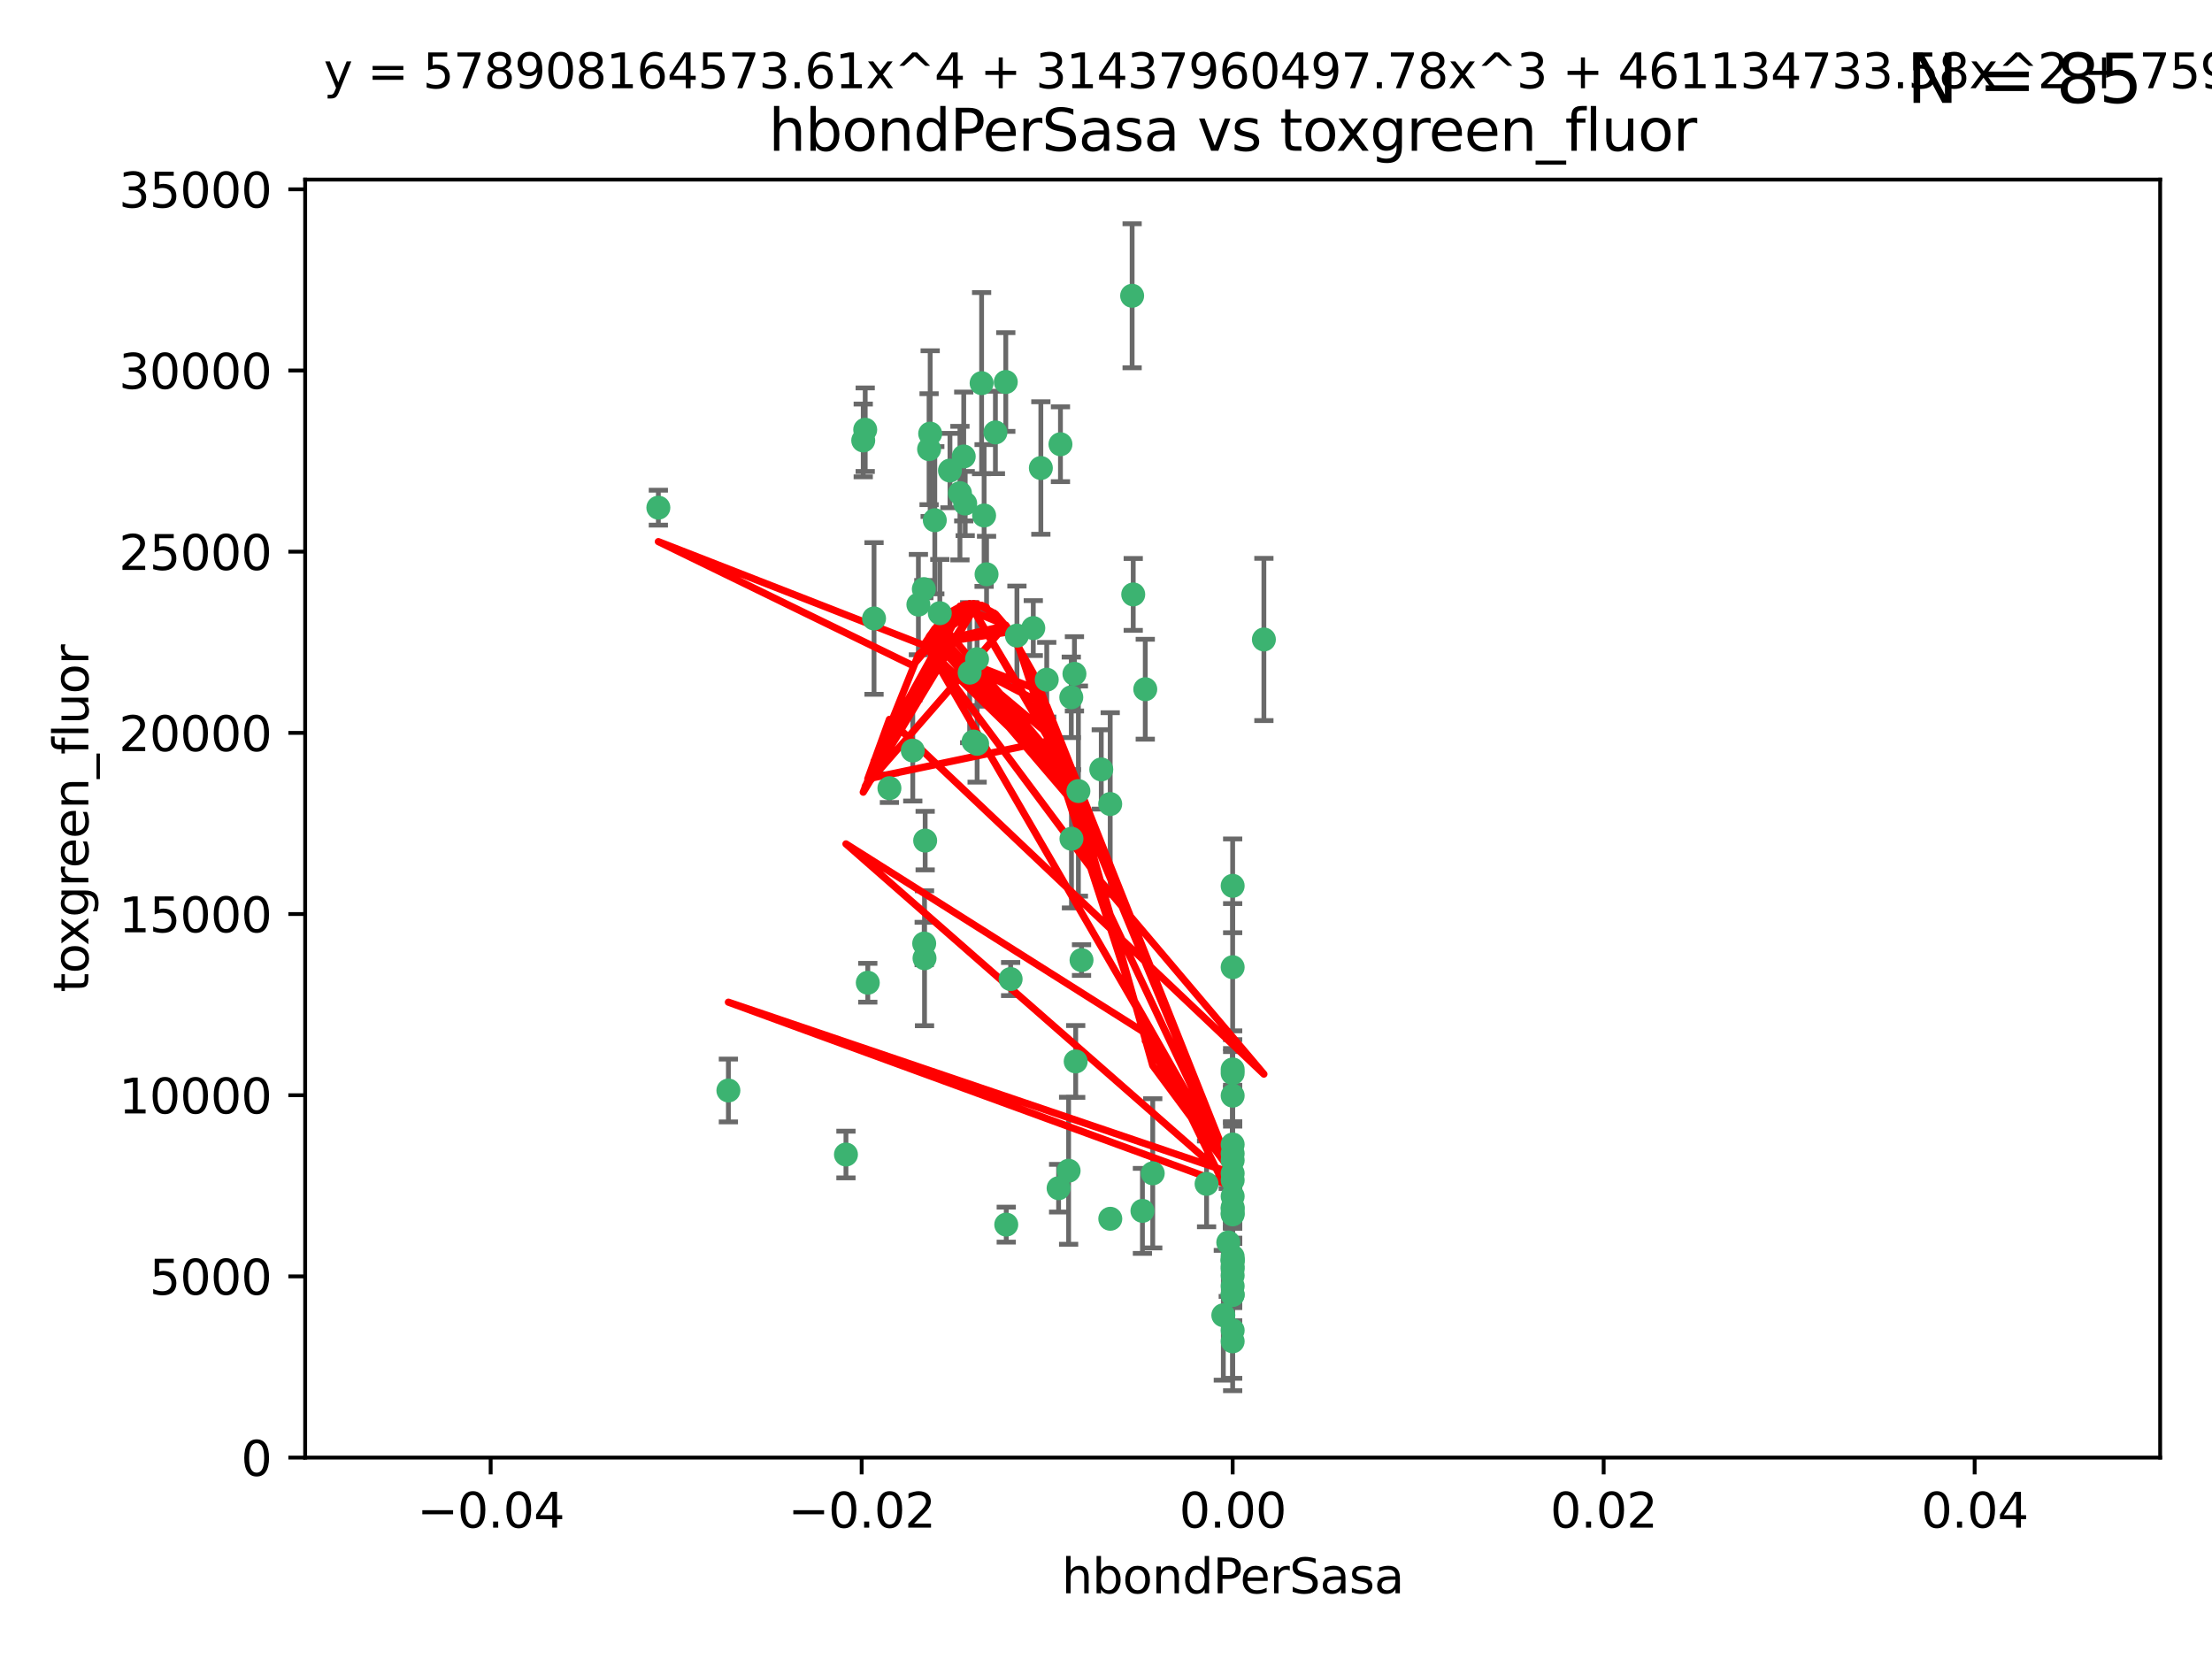 <?xml version="1.0" encoding="utf-8" standalone="no"?>
<!DOCTYPE svg PUBLIC "-//W3C//DTD SVG 1.1//EN"
  "http://www.w3.org/Graphics/SVG/1.1/DTD/svg11.dtd">
<svg xmlns:xlink="http://www.w3.org/1999/xlink" width="460.8pt" height="345.6pt" viewBox="0 0 460.8 345.6" xmlns="http://www.w3.org/2000/svg" version="1.1">
 <defs>
  <style type="text/css">*{stroke-linejoin: round; stroke-linecap: butt}</style>
 </defs>
 <g id="figure_1">
  <g id="patch_1">
   <path d="M 0 345.6 
L 460.8 345.6 
L 460.8 0 
L 0 0 
z
" style="fill: #ffffff"/>
  </g>
  <g id="axes_1">
   <g id="patch_2">
    <path d="M 63.571 303.64 
L 450 303.64 
L 450 37.411 
L 63.571 37.411 
z
" style="fill: #ffffff"/>
   </g>
   <g id="PathCollection_1">
    <defs>
     <path id="m91df0de7f4" d="M 0 1.118 
C 0.297 1.118 0.581 1 0.791 0.791 
C 1 0.581 1.118 0.297 1.118 0 
C 1.118 -0.297 1 -0.581 0.791 -0.791 
C 0.581 -1 0.297 -1.118 0 -1.118 
C -0.297 -1.118 -0.581 -1 -0.791 -0.791 
C -1 -0.581 -1.118 -0.297 -1.118 0 
C -1.118 0.297 -1 0.581 -0.791 0.791 
C -0.581 1 -0.297 1.118 0 1.118 
z
" style="stroke: #3cb371"/>
    </defs>
    <g clip-path="url(#pd57f8eb374)">
     <use xlink:href="#m91df0de7f4" x="197.895" y="98.026" style="fill: #3cb371; stroke: #3cb371"/>
     <use xlink:href="#m91df0de7f4" x="200.763" y="95.094" style="fill: #3cb371; stroke: #3cb371"/>
     <use xlink:href="#m91df0de7f4" x="180.24" y="89.516" style="fill: #3cb371; stroke: #3cb371"/>
     <use xlink:href="#m91df0de7f4" x="209.523" y="79.578" style="fill: #3cb371; stroke: #3cb371"/>
     <use xlink:href="#m91df0de7f4" x="199.974" y="102.727" style="fill: #3cb371; stroke: #3cb371"/>
     <use xlink:href="#m91df0de7f4" x="182.078" y="128.839" style="fill: #3cb371; stroke: #3cb371"/>
     <use xlink:href="#m91df0de7f4" x="203.536" y="137.321" style="fill: #3cb371; stroke: #3cb371"/>
     <use xlink:href="#m91df0de7f4" x="179.827" y="91.754" style="fill: #3cb371; stroke: #3cb371"/>
     <use xlink:href="#m91df0de7f4" x="191.319" y="125.947" style="fill: #3cb371; stroke: #3cb371"/>
     <use xlink:href="#m91df0de7f4" x="202.808" y="154.483" style="fill: #3cb371; stroke: #3cb371"/>
     <use xlink:href="#m91df0de7f4" x="205.007" y="107.386" style="fill: #3cb371; stroke: #3cb371"/>
     <use xlink:href="#m91df0de7f4" x="205.518" y="119.635" style="fill: #3cb371; stroke: #3cb371"/>
     <use xlink:href="#m91df0de7f4" x="204.488" y="79.819" style="fill: #3cb371; stroke: #3cb371"/>
     <use xlink:href="#m91df0de7f4" x="192.451" y="122.72" style="fill: #3cb371; stroke: #3cb371"/>
     <use xlink:href="#m91df0de7f4" x="210.532" y="203.953" style="fill: #3cb371; stroke: #3cb371"/>
     <use xlink:href="#m91df0de7f4" x="207.363" y="90.084" style="fill: #3cb371; stroke: #3cb371"/>
     <use xlink:href="#m91df0de7f4" x="203.554" y="154.954" style="fill: #3cb371; stroke: #3cb371"/>
     <use xlink:href="#m91df0de7f4" x="201.069" y="104.896" style="fill: #3cb371; stroke: #3cb371"/>
     <use xlink:href="#m91df0de7f4" x="190.148" y="156.348" style="fill: #3cb371; stroke: #3cb371"/>
     <use xlink:href="#m91df0de7f4" x="137.148" y="105.756" style="fill: #3cb371; stroke: #3cb371"/>
     <use xlink:href="#m91df0de7f4" x="216.829" y="97.498" style="fill: #3cb371; stroke: #3cb371"/>
     <use xlink:href="#m91df0de7f4" x="220.913" y="92.545" style="fill: #3cb371; stroke: #3cb371"/>
     <use xlink:href="#m91df0de7f4" x="193.773" y="90.332" style="fill: #3cb371; stroke: #3cb371"/>
     <use xlink:href="#m91df0de7f4" x="225.302" y="200.005" style="fill: #3cb371; stroke: #3cb371"/>
     <use xlink:href="#m91df0de7f4" x="215.253" y="130.84" style="fill: #3cb371; stroke: #3cb371"/>
     <use xlink:href="#m91df0de7f4" x="209.62" y="255.109" style="fill: #3cb371; stroke: #3cb371"/>
     <use xlink:href="#m91df0de7f4" x="192.595" y="199.62" style="fill: #3cb371; stroke: #3cb371"/>
     <use xlink:href="#m91df0de7f4" x="194.735" y="108.373" style="fill: #3cb371; stroke: #3cb371"/>
     <use xlink:href="#m91df0de7f4" x="223.825" y="140.37" style="fill: #3cb371; stroke: #3cb371"/>
     <use xlink:href="#m91df0de7f4" x="193.547" y="93.572" style="fill: #3cb371; stroke: #3cb371"/>
     <use xlink:href="#m91df0de7f4" x="195.78" y="127.738" style="fill: #3cb371; stroke: #3cb371"/>
     <use xlink:href="#m91df0de7f4" x="223.169" y="145.262" style="fill: #3cb371; stroke: #3cb371"/>
     <use xlink:href="#m91df0de7f4" x="201.999" y="140.122" style="fill: #3cb371; stroke: #3cb371"/>
     <use xlink:href="#m91df0de7f4" x="222.612" y="243.887" style="fill: #3cb371; stroke: #3cb371"/>
     <use xlink:href="#m91df0de7f4" x="235.844" y="61.614" style="fill: #3cb371; stroke: #3cb371"/>
     <use xlink:href="#m91df0de7f4" x="211.844" y="132.411" style="fill: #3cb371; stroke: #3cb371"/>
     <use xlink:href="#m91df0de7f4" x="231.293" y="253.893" style="fill: #3cb371; stroke: #3cb371"/>
     <use xlink:href="#m91df0de7f4" x="220.527" y="247.522" style="fill: #3cb371; stroke: #3cb371"/>
     <use xlink:href="#m91df0de7f4" x="180.776" y="204.723" style="fill: #3cb371; stroke: #3cb371"/>
     <use xlink:href="#m91df0de7f4" x="185.282" y="164.19" style="fill: #3cb371; stroke: #3cb371"/>
     <use xlink:href="#m91df0de7f4" x="263.292" y="133.213" style="fill: #3cb371; stroke: #3cb371"/>
     <use xlink:href="#m91df0de7f4" x="229.414" y="160.289" style="fill: #3cb371; stroke: #3cb371"/>
     <use xlink:href="#m91df0de7f4" x="192.527" y="196.552" style="fill: #3cb371; stroke: #3cb371"/>
     <use xlink:href="#m91df0de7f4" x="224.086" y="221.118" style="fill: #3cb371; stroke: #3cb371"/>
     <use xlink:href="#m91df0de7f4" x="223.205" y="174.728" style="fill: #3cb371; stroke: #3cb371"/>
     <use xlink:href="#m91df0de7f4" x="240.137" y="244.424" style="fill: #3cb371; stroke: #3cb371"/>
     <use xlink:href="#m91df0de7f4" x="256.786" y="264.357" style="fill: #3cb371; stroke: #3cb371"/>
     <use xlink:href="#m91df0de7f4" x="218.054" y="141.593" style="fill: #3cb371; stroke: #3cb371"/>
     <use xlink:href="#m91df0de7f4" x="192.729" y="175.112" style="fill: #3cb371; stroke: #3cb371"/>
     <use xlink:href="#m91df0de7f4" x="256.786" y="269.764" style="fill: #3cb371; stroke: #3cb371"/>
     <use xlink:href="#m91df0de7f4" x="256.786" y="251.524" style="fill: #3cb371; stroke: #3cb371"/>
     <use xlink:href="#m91df0de7f4" x="224.65" y="164.794" style="fill: #3cb371; stroke: #3cb371"/>
     <use xlink:href="#m91df0de7f4" x="256.786" y="261.772" style="fill: #3cb371; stroke: #3cb371"/>
     <use xlink:href="#m91df0de7f4" x="256.786" y="262.628" style="fill: #3cb371; stroke: #3cb371"/>
     <use xlink:href="#m91df0de7f4" x="256.786" y="262.571" style="fill: #3cb371; stroke: #3cb371"/>
     <use xlink:href="#m91df0de7f4" x="256.786" y="262.474" style="fill: #3cb371; stroke: #3cb371"/>
     <use xlink:href="#m91df0de7f4" x="238.58" y="143.576" style="fill: #3cb371; stroke: #3cb371"/>
     <use xlink:href="#m91df0de7f4" x="256.786" y="245.856" style="fill: #3cb371; stroke: #3cb371"/>
     <use xlink:href="#m91df0de7f4" x="256.786" y="238.42" style="fill: #3cb371; stroke: #3cb371"/>
     <use xlink:href="#m91df0de7f4" x="237.99" y="252.246" style="fill: #3cb371; stroke: #3cb371"/>
     <use xlink:href="#m91df0de7f4" x="176.227" y="240.511" style="fill: #3cb371; stroke: #3cb371"/>
     <use xlink:href="#m91df0de7f4" x="255.869" y="258.827" style="fill: #3cb371; stroke: #3cb371"/>
     <use xlink:href="#m91df0de7f4" x="256.786" y="251.838" style="fill: #3cb371; stroke: #3cb371"/>
     <use xlink:href="#m91df0de7f4" x="256.786" y="279.423" style="fill: #3cb371; stroke: #3cb371"/>
     <use xlink:href="#m91df0de7f4" x="231.277" y="167.495" style="fill: #3cb371; stroke: #3cb371"/>
     <use xlink:href="#m91df0de7f4" x="256.786" y="252.723" style="fill: #3cb371; stroke: #3cb371"/>
     <use xlink:href="#m91df0de7f4" x="256.786" y="223.562" style="fill: #3cb371; stroke: #3cb371"/>
     <use xlink:href="#m91df0de7f4" x="256.786" y="244.428" style="fill: #3cb371; stroke: #3cb371"/>
     <use xlink:href="#m91df0de7f4" x="256.786" y="249.211" style="fill: #3cb371; stroke: #3cb371"/>
     <use xlink:href="#m91df0de7f4" x="151.737" y="227.169" style="fill: #3cb371; stroke: #3cb371"/>
     <use xlink:href="#m91df0de7f4" x="254.841" y="273.991" style="fill: #3cb371; stroke: #3cb371"/>
     <use xlink:href="#m91df0de7f4" x="236.073" y="123.828" style="fill: #3cb371; stroke: #3cb371"/>
     <use xlink:href="#m91df0de7f4" x="256.786" y="240.314" style="fill: #3cb371; stroke: #3cb371"/>
     <use xlink:href="#m91df0de7f4" x="256.786" y="241.718" style="fill: #3cb371; stroke: #3cb371"/>
     <use xlink:href="#m91df0de7f4" x="256.786" y="252.978" style="fill: #3cb371; stroke: #3cb371"/>
     <use xlink:href="#m91df0de7f4" x="256.786" y="269.669" style="fill: #3cb371; stroke: #3cb371"/>
     <use xlink:href="#m91df0de7f4" x="256.786" y="222.785" style="fill: #3cb371; stroke: #3cb371"/>
     <use xlink:href="#m91df0de7f4" x="256.786" y="265.728" style="fill: #3cb371; stroke: #3cb371"/>
     <use xlink:href="#m91df0de7f4" x="256.786" y="277.145" style="fill: #3cb371; stroke: #3cb371"/>
     <use xlink:href="#m91df0de7f4" x="256.786" y="201.488" style="fill: #3cb371; stroke: #3cb371"/>
     <use xlink:href="#m91df0de7f4" x="256.786" y="263.81" style="fill: #3cb371; stroke: #3cb371"/>
     <use xlink:href="#m91df0de7f4" x="256.786" y="184.534" style="fill: #3cb371; stroke: #3cb371"/>
     <use xlink:href="#m91df0de7f4" x="251.352" y="246.624" style="fill: #3cb371; stroke: #3cb371"/>
     <use xlink:href="#m91df0de7f4" x="256.786" y="267.91" style="fill: #3cb371; stroke: #3cb371"/>
     <use xlink:href="#m91df0de7f4" x="256.786" y="228.248" style="fill: #3cb371; stroke: #3cb371"/>
    </g>
   </g>
   <g id="matplotlib.axis_1">
    <g id="xtick_1">
     <g id="line2d_1">
      <defs>
       <path id="m89a37eb0d0" d="M 0 0 
L 0 3.5 
" style="stroke: #000000; stroke-width: 0.8"/>
      </defs>
      <g>
       <use xlink:href="#m89a37eb0d0" x="102.214" y="303.64" style="stroke: #000000; stroke-width: 0.8"/>
      </g>
     </g>
     <g id="text_1">
      <!-- −0.04 -->
      <g transform="translate(86.891 318.238)scale(0.1 -0.1)">
       <defs>
        <path id="DejaVuSans-2212" d="M 678 2272 
L 4684 2272 
L 4684 1741 
L 678 1741 
L 678 2272 
z
" transform="scale(0.016)"/>
        <path id="DejaVuSans-30" d="M 2034 4250 
Q 1547 4250 1301 3770 
Q 1056 3291 1056 2328 
Q 1056 1369 1301 889 
Q 1547 409 2034 409 
Q 2525 409 2770 889 
Q 3016 1369 3016 2328 
Q 3016 3291 2770 3770 
Q 2525 4250 2034 4250 
z
M 2034 4750 
Q 2819 4750 3233 4129 
Q 3647 3509 3647 2328 
Q 3647 1150 3233 529 
Q 2819 -91 2034 -91 
Q 1250 -91 836 529 
Q 422 1150 422 2328 
Q 422 3509 836 4129 
Q 1250 4750 2034 4750 
z
" transform="scale(0.016)"/>
        <path id="DejaVuSans-2e" d="M 684 794 
L 1344 794 
L 1344 0 
L 684 0 
L 684 794 
z
" transform="scale(0.016)"/>
        <path id="DejaVuSans-34" d="M 2419 4116 
L 825 1625 
L 2419 1625 
L 2419 4116 
z
M 2253 4666 
L 3047 4666 
L 3047 1625 
L 3713 1625 
L 3713 1100 
L 3047 1100 
L 3047 0 
L 2419 0 
L 2419 1100 
L 313 1100 
L 313 1709 
L 2253 4666 
z
" transform="scale(0.016)"/>
       </defs>
       <use xlink:href="#DejaVuSans-2212"/>
       <use xlink:href="#DejaVuSans-30" x="83.789"/>
       <use xlink:href="#DejaVuSans-2e" x="147.412"/>
       <use xlink:href="#DejaVuSans-30" x="179.199"/>
       <use xlink:href="#DejaVuSans-34" x="242.822"/>
      </g>
     </g>
    </g>
    <g id="xtick_2">
     <g id="line2d_2">
      <g>
       <use xlink:href="#m89a37eb0d0" x="179.5" y="303.64" style="stroke: #000000; stroke-width: 0.8"/>
      </g>
     </g>
     <g id="text_2">
      <!-- −0.02 -->
      <g transform="translate(164.177 318.238)scale(0.1 -0.1)">
       <defs>
        <path id="DejaVuSans-32" d="M 1228 531 
L 3431 531 
L 3431 0 
L 469 0 
L 469 531 
Q 828 903 1448 1529 
Q 2069 2156 2228 2338 
Q 2531 2678 2651 2914 
Q 2772 3150 2772 3378 
Q 2772 3750 2511 3984 
Q 2250 4219 1831 4219 
Q 1534 4219 1204 4116 
Q 875 4013 500 3803 
L 500 4441 
Q 881 4594 1212 4672 
Q 1544 4750 1819 4750 
Q 2544 4750 2975 4387 
Q 3406 4025 3406 3419 
Q 3406 3131 3298 2873 
Q 3191 2616 2906 2266 
Q 2828 2175 2409 1742 
Q 1991 1309 1228 531 
z
" transform="scale(0.016)"/>
       </defs>
       <use xlink:href="#DejaVuSans-2212"/>
       <use xlink:href="#DejaVuSans-30" x="83.789"/>
       <use xlink:href="#DejaVuSans-2e" x="147.412"/>
       <use xlink:href="#DejaVuSans-30" x="179.199"/>
       <use xlink:href="#DejaVuSans-32" x="242.822"/>
      </g>
     </g>
    </g>
    <g id="xtick_3">
     <g id="line2d_3">
      <g>
       <use xlink:href="#m89a37eb0d0" x="256.786" y="303.64" style="stroke: #000000; stroke-width: 0.8"/>
      </g>
     </g>
     <g id="text_3">
      <!-- 0.00 -->
      <g transform="translate(245.653 318.238)scale(0.1 -0.1)">
       <use xlink:href="#DejaVuSans-30"/>
       <use xlink:href="#DejaVuSans-2e" x="63.623"/>
       <use xlink:href="#DejaVuSans-30" x="95.41"/>
       <use xlink:href="#DejaVuSans-30" x="159.033"/>
      </g>
     </g>
    </g>
    <g id="xtick_4">
     <g id="line2d_4">
      <g>
       <use xlink:href="#m89a37eb0d0" x="334.071" y="303.64" style="stroke: #000000; stroke-width: 0.8"/>
      </g>
     </g>
     <g id="text_4">
      <!-- 0.02 -->
      <g transform="translate(322.939 318.238)scale(0.1 -0.1)">
       <use xlink:href="#DejaVuSans-30"/>
       <use xlink:href="#DejaVuSans-2e" x="63.623"/>
       <use xlink:href="#DejaVuSans-30" x="95.41"/>
       <use xlink:href="#DejaVuSans-32" x="159.033"/>
      </g>
     </g>
    </g>
    <g id="xtick_5">
     <g id="line2d_5">
      <g>
       <use xlink:href="#m89a37eb0d0" x="411.357" y="303.64" style="stroke: #000000; stroke-width: 0.8"/>
      </g>
     </g>
     <g id="text_5">
      <!-- 0.04 -->
      <g transform="translate(400.224 318.238)scale(0.1 -0.1)">
       <use xlink:href="#DejaVuSans-30"/>
       <use xlink:href="#DejaVuSans-2e" x="63.623"/>
       <use xlink:href="#DejaVuSans-30" x="95.41"/>
       <use xlink:href="#DejaVuSans-34" x="159.033"/>
      </g>
     </g>
    </g>
    <g id="text_6">
     <!-- hbondPerSasa -->
     <g transform="translate(221.168 331.917)scale(0.1 -0.1)">
      <defs>
       <path id="DejaVuSans-68" d="M 3513 2113 
L 3513 0 
L 2938 0 
L 2938 2094 
Q 2938 2591 2744 2837 
Q 2550 3084 2163 3084 
Q 1697 3084 1428 2787 
Q 1159 2491 1159 1978 
L 1159 0 
L 581 0 
L 581 4863 
L 1159 4863 
L 1159 2956 
Q 1366 3272 1645 3428 
Q 1925 3584 2291 3584 
Q 2894 3584 3203 3211 
Q 3513 2838 3513 2113 
z
" transform="scale(0.016)"/>
       <path id="DejaVuSans-62" d="M 3116 1747 
Q 3116 2381 2855 2742 
Q 2594 3103 2138 3103 
Q 1681 3103 1420 2742 
Q 1159 2381 1159 1747 
Q 1159 1113 1420 752 
Q 1681 391 2138 391 
Q 2594 391 2855 752 
Q 3116 1113 3116 1747 
z
M 1159 2969 
Q 1341 3281 1617 3432 
Q 1894 3584 2278 3584 
Q 2916 3584 3314 3078 
Q 3713 2572 3713 1747 
Q 3713 922 3314 415 
Q 2916 -91 2278 -91 
Q 1894 -91 1617 61 
Q 1341 213 1159 525 
L 1159 0 
L 581 0 
L 581 4863 
L 1159 4863 
L 1159 2969 
z
" transform="scale(0.016)"/>
       <path id="DejaVuSans-6f" d="M 1959 3097 
Q 1497 3097 1228 2736 
Q 959 2375 959 1747 
Q 959 1119 1226 758 
Q 1494 397 1959 397 
Q 2419 397 2687 759 
Q 2956 1122 2956 1747 
Q 2956 2369 2687 2733 
Q 2419 3097 1959 3097 
z
M 1959 3584 
Q 2709 3584 3137 3096 
Q 3566 2609 3566 1747 
Q 3566 888 3137 398 
Q 2709 -91 1959 -91 
Q 1206 -91 779 398 
Q 353 888 353 1747 
Q 353 2609 779 3096 
Q 1206 3584 1959 3584 
z
" transform="scale(0.016)"/>
       <path id="DejaVuSans-6e" d="M 3513 2113 
L 3513 0 
L 2938 0 
L 2938 2094 
Q 2938 2591 2744 2837 
Q 2550 3084 2163 3084 
Q 1697 3084 1428 2787 
Q 1159 2491 1159 1978 
L 1159 0 
L 581 0 
L 581 3500 
L 1159 3500 
L 1159 2956 
Q 1366 3272 1645 3428 
Q 1925 3584 2291 3584 
Q 2894 3584 3203 3211 
Q 3513 2838 3513 2113 
z
" transform="scale(0.016)"/>
       <path id="DejaVuSans-64" d="M 2906 2969 
L 2906 4863 
L 3481 4863 
L 3481 0 
L 2906 0 
L 2906 525 
Q 2725 213 2448 61 
Q 2172 -91 1784 -91 
Q 1150 -91 751 415 
Q 353 922 353 1747 
Q 353 2572 751 3078 
Q 1150 3584 1784 3584 
Q 2172 3584 2448 3432 
Q 2725 3281 2906 2969 
z
M 947 1747 
Q 947 1113 1208 752 
Q 1469 391 1925 391 
Q 2381 391 2643 752 
Q 2906 1113 2906 1747 
Q 2906 2381 2643 2742 
Q 2381 3103 1925 3103 
Q 1469 3103 1208 2742 
Q 947 2381 947 1747 
z
" transform="scale(0.016)"/>
       <path id="DejaVuSans-50" d="M 1259 4147 
L 1259 2394 
L 2053 2394 
Q 2494 2394 2734 2622 
Q 2975 2850 2975 3272 
Q 2975 3691 2734 3919 
Q 2494 4147 2053 4147 
L 1259 4147 
z
M 628 4666 
L 2053 4666 
Q 2838 4666 3239 4311 
Q 3641 3956 3641 3272 
Q 3641 2581 3239 2228 
Q 2838 1875 2053 1875 
L 1259 1875 
L 1259 0 
L 628 0 
L 628 4666 
z
" transform="scale(0.016)"/>
       <path id="DejaVuSans-65" d="M 3597 1894 
L 3597 1613 
L 953 1613 
Q 991 1019 1311 708 
Q 1631 397 2203 397 
Q 2534 397 2845 478 
Q 3156 559 3463 722 
L 3463 178 
Q 3153 47 2828 -22 
Q 2503 -91 2169 -91 
Q 1331 -91 842 396 
Q 353 884 353 1716 
Q 353 2575 817 3079 
Q 1281 3584 2069 3584 
Q 2775 3584 3186 3129 
Q 3597 2675 3597 1894 
z
M 3022 2063 
Q 3016 2534 2758 2815 
Q 2500 3097 2075 3097 
Q 1594 3097 1305 2825 
Q 1016 2553 972 2059 
L 3022 2063 
z
" transform="scale(0.016)"/>
       <path id="DejaVuSans-72" d="M 2631 2963 
Q 2534 3019 2420 3045 
Q 2306 3072 2169 3072 
Q 1681 3072 1420 2755 
Q 1159 2438 1159 1844 
L 1159 0 
L 581 0 
L 581 3500 
L 1159 3500 
L 1159 2956 
Q 1341 3275 1631 3429 
Q 1922 3584 2338 3584 
Q 2397 3584 2469 3576 
Q 2541 3569 2628 3553 
L 2631 2963 
z
" transform="scale(0.016)"/>
       <path id="DejaVuSans-53" d="M 3425 4513 
L 3425 3897 
Q 3066 4069 2747 4153 
Q 2428 4238 2131 4238 
Q 1616 4238 1336 4038 
Q 1056 3838 1056 3469 
Q 1056 3159 1242 3001 
Q 1428 2844 1947 2747 
L 2328 2669 
Q 3034 2534 3370 2195 
Q 3706 1856 3706 1288 
Q 3706 609 3251 259 
Q 2797 -91 1919 -91 
Q 1588 -91 1214 -16 
Q 841 59 441 206 
L 441 856 
Q 825 641 1194 531 
Q 1563 422 1919 422 
Q 2459 422 2753 634 
Q 3047 847 3047 1241 
Q 3047 1584 2836 1778 
Q 2625 1972 2144 2069 
L 1759 2144 
Q 1053 2284 737 2584 
Q 422 2884 422 3419 
Q 422 4038 858 4394 
Q 1294 4750 2059 4750 
Q 2388 4750 2728 4690 
Q 3069 4631 3425 4513 
z
" transform="scale(0.016)"/>
       <path id="DejaVuSans-61" d="M 2194 1759 
Q 1497 1759 1228 1600 
Q 959 1441 959 1056 
Q 959 750 1161 570 
Q 1363 391 1709 391 
Q 2188 391 2477 730 
Q 2766 1069 2766 1631 
L 2766 1759 
L 2194 1759 
z
M 3341 1997 
L 3341 0 
L 2766 0 
L 2766 531 
Q 2569 213 2275 61 
Q 1981 -91 1556 -91 
Q 1019 -91 701 211 
Q 384 513 384 1019 
Q 384 1609 779 1909 
Q 1175 2209 1959 2209 
L 2766 2209 
L 2766 2266 
Q 2766 2663 2505 2880 
Q 2244 3097 1772 3097 
Q 1472 3097 1187 3025 
Q 903 2953 641 2809 
L 641 3341 
Q 956 3463 1253 3523 
Q 1550 3584 1831 3584 
Q 2591 3584 2966 3190 
Q 3341 2797 3341 1997 
z
" transform="scale(0.016)"/>
       <path id="DejaVuSans-73" d="M 2834 3397 
L 2834 2853 
Q 2591 2978 2328 3040 
Q 2066 3103 1784 3103 
Q 1356 3103 1142 2972 
Q 928 2841 928 2578 
Q 928 2378 1081 2264 
Q 1234 2150 1697 2047 
L 1894 2003 
Q 2506 1872 2764 1633 
Q 3022 1394 3022 966 
Q 3022 478 2636 193 
Q 2250 -91 1575 -91 
Q 1294 -91 989 -36 
Q 684 19 347 128 
L 347 722 
Q 666 556 975 473 
Q 1284 391 1588 391 
Q 1994 391 2212 530 
Q 2431 669 2431 922 
Q 2431 1156 2273 1281 
Q 2116 1406 1581 1522 
L 1381 1569 
Q 847 1681 609 1914 
Q 372 2147 372 2553 
Q 372 3047 722 3315 
Q 1072 3584 1716 3584 
Q 2034 3584 2315 3537 
Q 2597 3491 2834 3397 
z
" transform="scale(0.016)"/>
      </defs>
      <use xlink:href="#DejaVuSans-68"/>
      <use xlink:href="#DejaVuSans-62" x="63.379"/>
      <use xlink:href="#DejaVuSans-6f" x="126.855"/>
      <use xlink:href="#DejaVuSans-6e" x="188.037"/>
      <use xlink:href="#DejaVuSans-64" x="251.416"/>
      <use xlink:href="#DejaVuSans-50" x="314.893"/>
      <use xlink:href="#DejaVuSans-65" x="371.57"/>
      <use xlink:href="#DejaVuSans-72" x="433.094"/>
      <use xlink:href="#DejaVuSans-53" x="474.207"/>
      <use xlink:href="#DejaVuSans-61" x="537.684"/>
      <use xlink:href="#DejaVuSans-73" x="598.963"/>
      <use xlink:href="#DejaVuSans-61" x="651.062"/>
     </g>
    </g>
   </g>
   <g id="matplotlib.axis_2">
    <g id="ytick_1">
     <g id="line2d_6">
      <defs>
       <path id="m0e6af043f8" d="M 0 0 
L -3.5 0 
" style="stroke: #000000; stroke-width: 0.8"/>
      </defs>
      <g>
       <use xlink:href="#m0e6af043f8" x="63.571" y="303.64" style="stroke: #000000; stroke-width: 0.8"/>
      </g>
     </g>
     <g id="text_7">
      <!-- 0 -->
      <g transform="translate(50.209 307.439)scale(0.1 -0.1)">
       <use xlink:href="#DejaVuSans-30"/>
      </g>
     </g>
    </g>
    <g id="ytick_2">
     <g id="line2d_7">
      <g>
       <use xlink:href="#m0e6af043f8" x="63.571" y="265.897" style="stroke: #000000; stroke-width: 0.8"/>
      </g>
     </g>
     <g id="text_8">
      <!-- 5000 -->
      <g transform="translate(31.121 269.696)scale(0.1 -0.1)">
       <defs>
        <path id="DejaVuSans-35" d="M 691 4666 
L 3169 4666 
L 3169 4134 
L 1269 4134 
L 1269 2991 
Q 1406 3038 1543 3061 
Q 1681 3084 1819 3084 
Q 2600 3084 3056 2656 
Q 3513 2228 3513 1497 
Q 3513 744 3044 326 
Q 2575 -91 1722 -91 
Q 1428 -91 1123 -41 
Q 819 9 494 109 
L 494 744 
Q 775 591 1075 516 
Q 1375 441 1709 441 
Q 2250 441 2565 725 
Q 2881 1009 2881 1497 
Q 2881 1984 2565 2268 
Q 2250 2553 1709 2553 
Q 1456 2553 1204 2497 
Q 953 2441 691 2322 
L 691 4666 
z
" transform="scale(0.016)"/>
       </defs>
       <use xlink:href="#DejaVuSans-35"/>
       <use xlink:href="#DejaVuSans-30" x="63.623"/>
       <use xlink:href="#DejaVuSans-30" x="127.246"/>
       <use xlink:href="#DejaVuSans-30" x="190.869"/>
      </g>
     </g>
    </g>
    <g id="ytick_3">
     <g id="line2d_8">
      <g>
       <use xlink:href="#m0e6af043f8" x="63.571" y="228.154" style="stroke: #000000; stroke-width: 0.8"/>
      </g>
     </g>
     <g id="text_9">
      <!-- 10000 -->
      <g transform="translate(24.759 231.953)scale(0.1 -0.1)">
       <defs>
        <path id="DejaVuSans-31" d="M 794 531 
L 1825 531 
L 1825 4091 
L 703 3866 
L 703 4441 
L 1819 4666 
L 2450 4666 
L 2450 531 
L 3481 531 
L 3481 0 
L 794 0 
L 794 531 
z
" transform="scale(0.016)"/>
       </defs>
       <use xlink:href="#DejaVuSans-31"/>
       <use xlink:href="#DejaVuSans-30" x="63.623"/>
       <use xlink:href="#DejaVuSans-30" x="127.246"/>
       <use xlink:href="#DejaVuSans-30" x="190.869"/>
       <use xlink:href="#DejaVuSans-30" x="254.492"/>
      </g>
     </g>
    </g>
    <g id="ytick_4">
     <g id="line2d_9">
      <g>
       <use xlink:href="#m0e6af043f8" x="63.571" y="190.411" style="stroke: #000000; stroke-width: 0.8"/>
      </g>
     </g>
     <g id="text_10">
      <!-- 15000 -->
      <g transform="translate(24.759 194.21)scale(0.1 -0.1)">
       <use xlink:href="#DejaVuSans-31"/>
       <use xlink:href="#DejaVuSans-35" x="63.623"/>
       <use xlink:href="#DejaVuSans-30" x="127.246"/>
       <use xlink:href="#DejaVuSans-30" x="190.869"/>
       <use xlink:href="#DejaVuSans-30" x="254.492"/>
      </g>
     </g>
    </g>
    <g id="ytick_5">
     <g id="line2d_10">
      <g>
       <use xlink:href="#m0e6af043f8" x="63.571" y="152.668" style="stroke: #000000; stroke-width: 0.8"/>
      </g>
     </g>
     <g id="text_11">
      <!-- 20000 -->
      <g transform="translate(24.759 156.467)scale(0.1 -0.1)">
       <use xlink:href="#DejaVuSans-32"/>
       <use xlink:href="#DejaVuSans-30" x="63.623"/>
       <use xlink:href="#DejaVuSans-30" x="127.246"/>
       <use xlink:href="#DejaVuSans-30" x="190.869"/>
       <use xlink:href="#DejaVuSans-30" x="254.492"/>
      </g>
     </g>
    </g>
    <g id="ytick_6">
     <g id="line2d_11">
      <g>
       <use xlink:href="#m0e6af043f8" x="63.571" y="114.925" style="stroke: #000000; stroke-width: 0.8"/>
      </g>
     </g>
     <g id="text_12">
      <!-- 25000 -->
      <g transform="translate(24.759 118.724)scale(0.1 -0.1)">
       <use xlink:href="#DejaVuSans-32"/>
       <use xlink:href="#DejaVuSans-35" x="63.623"/>
       <use xlink:href="#DejaVuSans-30" x="127.246"/>
       <use xlink:href="#DejaVuSans-30" x="190.869"/>
       <use xlink:href="#DejaVuSans-30" x="254.492"/>
      </g>
     </g>
    </g>
    <g id="ytick_7">
     <g id="line2d_12">
      <g>
       <use xlink:href="#m0e6af043f8" x="63.571" y="77.181" style="stroke: #000000; stroke-width: 0.8"/>
      </g>
     </g>
     <g id="text_13">
      <!-- 30000 -->
      <g transform="translate(24.759 80.981)scale(0.1 -0.1)">
       <defs>
        <path id="DejaVuSans-33" d="M 2597 2516 
Q 3050 2419 3304 2112 
Q 3559 1806 3559 1356 
Q 3559 666 3084 287 
Q 2609 -91 1734 -91 
Q 1441 -91 1130 -33 
Q 819 25 488 141 
L 488 750 
Q 750 597 1062 519 
Q 1375 441 1716 441 
Q 2309 441 2620 675 
Q 2931 909 2931 1356 
Q 2931 1769 2642 2001 
Q 2353 2234 1838 2234 
L 1294 2234 
L 1294 2753 
L 1863 2753 
Q 2328 2753 2575 2939 
Q 2822 3125 2822 3475 
Q 2822 3834 2567 4026 
Q 2313 4219 1838 4219 
Q 1578 4219 1281 4162 
Q 984 4106 628 3988 
L 628 4550 
Q 988 4650 1302 4700 
Q 1616 4750 1894 4750 
Q 2613 4750 3031 4423 
Q 3450 4097 3450 3541 
Q 3450 3153 3228 2886 
Q 3006 2619 2597 2516 
z
" transform="scale(0.016)"/>
       </defs>
       <use xlink:href="#DejaVuSans-33"/>
       <use xlink:href="#DejaVuSans-30" x="63.623"/>
       <use xlink:href="#DejaVuSans-30" x="127.246"/>
       <use xlink:href="#DejaVuSans-30" x="190.869"/>
       <use xlink:href="#DejaVuSans-30" x="254.492"/>
      </g>
     </g>
    </g>
    <g id="ytick_8">
     <g id="line2d_13">
      <g>
       <use xlink:href="#m0e6af043f8" x="63.571" y="39.438" style="stroke: #000000; stroke-width: 0.8"/>
      </g>
     </g>
     <g id="text_14">
      <!-- 35000 -->
      <g transform="translate(24.759 43.238)scale(0.1 -0.1)">
       <use xlink:href="#DejaVuSans-33"/>
       <use xlink:href="#DejaVuSans-35" x="63.623"/>
       <use xlink:href="#DejaVuSans-30" x="127.246"/>
       <use xlink:href="#DejaVuSans-30" x="190.869"/>
       <use xlink:href="#DejaVuSans-30" x="254.492"/>
      </g>
     </g>
    </g>
    <g id="text_15">
     <!-- toxgreen_fluor -->
     <g transform="translate(18.401 206.72)rotate(-90)scale(0.1 -0.1)">
      <defs>
       <path id="DejaVuSans-74" d="M 1172 4494 
L 1172 3500 
L 2356 3500 
L 2356 3053 
L 1172 3053 
L 1172 1153 
Q 1172 725 1289 603 
Q 1406 481 1766 481 
L 2356 481 
L 2356 0 
L 1766 0 
Q 1100 0 847 248 
Q 594 497 594 1153 
L 594 3053 
L 172 3053 
L 172 3500 
L 594 3500 
L 594 4494 
L 1172 4494 
z
" transform="scale(0.016)"/>
       <path id="DejaVuSans-78" d="M 3513 3500 
L 2247 1797 
L 3578 0 
L 2900 0 
L 1881 1375 
L 863 0 
L 184 0 
L 1544 1831 
L 300 3500 
L 978 3500 
L 1906 2253 
L 2834 3500 
L 3513 3500 
z
" transform="scale(0.016)"/>
       <path id="DejaVuSans-67" d="M 2906 1791 
Q 2906 2416 2648 2759 
Q 2391 3103 1925 3103 
Q 1463 3103 1205 2759 
Q 947 2416 947 1791 
Q 947 1169 1205 825 
Q 1463 481 1925 481 
Q 2391 481 2648 825 
Q 2906 1169 2906 1791 
z
M 3481 434 
Q 3481 -459 3084 -895 
Q 2688 -1331 1869 -1331 
Q 1566 -1331 1297 -1286 
Q 1028 -1241 775 -1147 
L 775 -588 
Q 1028 -725 1275 -790 
Q 1522 -856 1778 -856 
Q 2344 -856 2625 -561 
Q 2906 -266 2906 331 
L 2906 616 
Q 2728 306 2450 153 
Q 2172 0 1784 0 
Q 1141 0 747 490 
Q 353 981 353 1791 
Q 353 2603 747 3093 
Q 1141 3584 1784 3584 
Q 2172 3584 2450 3431 
Q 2728 3278 2906 2969 
L 2906 3500 
L 3481 3500 
L 3481 434 
z
" transform="scale(0.016)"/>
       <path id="DejaVuSans-5f" d="M 3263 -1063 
L 3263 -1509 
L -63 -1509 
L -63 -1063 
L 3263 -1063 
z
" transform="scale(0.016)"/>
       <path id="DejaVuSans-66" d="M 2375 4863 
L 2375 4384 
L 1825 4384 
Q 1516 4384 1395 4259 
Q 1275 4134 1275 3809 
L 1275 3500 
L 2222 3500 
L 2222 3053 
L 1275 3053 
L 1275 0 
L 697 0 
L 697 3053 
L 147 3053 
L 147 3500 
L 697 3500 
L 697 3744 
Q 697 4328 969 4595 
Q 1241 4863 1831 4863 
L 2375 4863 
z
" transform="scale(0.016)"/>
       <path id="DejaVuSans-6c" d="M 603 4863 
L 1178 4863 
L 1178 0 
L 603 0 
L 603 4863 
z
" transform="scale(0.016)"/>
       <path id="DejaVuSans-75" d="M 544 1381 
L 544 3500 
L 1119 3500 
L 1119 1403 
Q 1119 906 1312 657 
Q 1506 409 1894 409 
Q 2359 409 2629 706 
Q 2900 1003 2900 1516 
L 2900 3500 
L 3475 3500 
L 3475 0 
L 2900 0 
L 2900 538 
Q 2691 219 2414 64 
Q 2138 -91 1772 -91 
Q 1169 -91 856 284 
Q 544 659 544 1381 
z
M 1991 3584 
L 1991 3584 
z
" transform="scale(0.016)"/>
      </defs>
      <use xlink:href="#DejaVuSans-74"/>
      <use xlink:href="#DejaVuSans-6f" x="39.209"/>
      <use xlink:href="#DejaVuSans-78" x="97.266"/>
      <use xlink:href="#DejaVuSans-67" x="156.445"/>
      <use xlink:href="#DejaVuSans-72" x="219.922"/>
      <use xlink:href="#DejaVuSans-65" x="258.785"/>
      <use xlink:href="#DejaVuSans-65" x="320.309"/>
      <use xlink:href="#DejaVuSans-6e" x="381.832"/>
      <use xlink:href="#DejaVuSans-5f" x="445.211"/>
      <use xlink:href="#DejaVuSans-66" x="495.211"/>
      <use xlink:href="#DejaVuSans-6c" x="530.416"/>
      <use xlink:href="#DejaVuSans-75" x="558.199"/>
      <use xlink:href="#DejaVuSans-6f" x="621.578"/>
      <use xlink:href="#DejaVuSans-72" x="682.76"/>
     </g>
    </g>
   </g>
   <g id="LineCollection_1">
    <path d="M 197.895 105.772 
L 197.895 90.281 
" clip-path="url(#pd57f8eb374)" style="fill: none; stroke: #696969"/>
    <path d="M 200.763 108.514 
L 200.763 81.675 
" clip-path="url(#pd57f8eb374)" style="fill: none; stroke: #696969"/>
    <path d="M 180.24 98.217 
L 180.24 80.815 
" clip-path="url(#pd57f8eb374)" style="fill: none; stroke: #696969"/>
    <path d="M 209.523 89.863 
L 209.523 69.294 
" clip-path="url(#pd57f8eb374)" style="fill: none; stroke: #696969"/>
    <path d="M 199.974 116.638 
L 199.974 88.815 
" clip-path="url(#pd57f8eb374)" style="fill: none; stroke: #696969"/>
    <path d="M 182.078 144.637 
L 182.078 113.041 
" clip-path="url(#pd57f8eb374)" style="fill: none; stroke: #696969"/>
    <path d="M 203.536 147.102 
L 203.536 127.541 
" clip-path="url(#pd57f8eb374)" style="fill: none; stroke: #696969"/>
    <path d="M 179.827 99.334 
L 179.827 84.174 
" clip-path="url(#pd57f8eb374)" style="fill: none; stroke: #696969"/>
    <path d="M 191.319 136.397 
L 191.319 115.497 
" clip-path="url(#pd57f8eb374)" style="fill: none; stroke: #696969"/>
    <path d="M 202.808 155.048 
L 202.808 153.918 
" clip-path="url(#pd57f8eb374)" style="fill: none; stroke: #696969"/>
    <path d="M 205.007 122.155 
L 205.007 92.617 
" clip-path="url(#pd57f8eb374)" style="fill: none; stroke: #696969"/>
    <path d="M 205.518 127.554 
L 205.518 111.717 
" clip-path="url(#pd57f8eb374)" style="fill: none; stroke: #696969"/>
    <path d="M 204.488 98.693 
L 204.488 60.945 
" clip-path="url(#pd57f8eb374)" style="fill: none; stroke: #696969"/>
    <path d="M 192.451 124.514 
L 192.451 120.926 
" clip-path="url(#pd57f8eb374)" style="fill: none; stroke: #696969"/>
    <path d="M 210.532 207.405 
L 210.532 200.501 
" clip-path="url(#pd57f8eb374)" style="fill: none; stroke: #696969"/>
    <path d="M 207.363 98.668 
L 207.363 81.501 
" clip-path="url(#pd57f8eb374)" style="fill: none; stroke: #696969"/>
    <path d="M 203.554 162.929 
L 203.554 146.979 
" clip-path="url(#pd57f8eb374)" style="fill: none; stroke: #696969"/>
    <path d="M 201.069 111.578 
L 201.069 98.214 
" clip-path="url(#pd57f8eb374)" style="fill: none; stroke: #696969"/>
    <path d="M 190.148 166.868 
L 190.148 145.829 
" clip-path="url(#pd57f8eb374)" style="fill: none; stroke: #696969"/>
    <path d="M 137.148 109.392 
L 137.148 102.12 
" clip-path="url(#pd57f8eb374)" style="fill: none; stroke: #696969"/>
    <path d="M 216.829 111.302 
L 216.829 83.693 
" clip-path="url(#pd57f8eb374)" style="fill: none; stroke: #696969"/>
    <path d="M 220.913 100.341 
L 220.913 84.749 
" clip-path="url(#pd57f8eb374)" style="fill: none; stroke: #696969"/>
    <path d="M 193.773 107.592 
L 193.773 73.071 
" clip-path="url(#pd57f8eb374)" style="fill: none; stroke: #696969"/>
    <path d="M 225.302 203.204 
L 225.302 196.806 
" clip-path="url(#pd57f8eb374)" style="fill: none; stroke: #696969"/>
    <path d="M 215.253 136.561 
L 215.253 125.12 
" clip-path="url(#pd57f8eb374)" style="fill: none; stroke: #696969"/>
    <path d="M 209.62 258.755 
L 209.62 251.464 
" clip-path="url(#pd57f8eb374)" style="fill: none; stroke: #696969"/>
    <path d="M 192.595 213.675 
L 192.595 185.565 
" clip-path="url(#pd57f8eb374)" style="fill: none; stroke: #696969"/>
    <path d="M 194.735 123.707 
L 194.735 93.039 
" clip-path="url(#pd57f8eb374)" style="fill: none; stroke: #696969"/>
    <path d="M 223.825 148.106 
L 223.825 132.634 
" clip-path="url(#pd57f8eb374)" style="fill: none; stroke: #696969"/>
    <path d="M 193.547 105.129 
L 193.547 82.016 
" clip-path="url(#pd57f8eb374)" style="fill: none; stroke: #696969"/>
    <path d="M 195.78 138.926 
L 195.78 116.549 
" clip-path="url(#pd57f8eb374)" style="fill: none; stroke: #696969"/>
    <path d="M 223.169 153.647 
L 223.169 136.877 
" clip-path="url(#pd57f8eb374)" style="fill: none; stroke: #696969"/>
    <path d="M 201.999 154.719 
L 201.999 125.526 
" clip-path="url(#pd57f8eb374)" style="fill: none; stroke: #696969"/>
    <path d="M 222.612 259.205 
L 222.612 228.569 
" clip-path="url(#pd57f8eb374)" style="fill: none; stroke: #696969"/>
    <path d="M 235.844 76.614 
L 235.844 46.614 
" clip-path="url(#pd57f8eb374)" style="fill: none; stroke: #696969"/>
    <path d="M 211.844 142.738 
L 211.844 122.084 
" clip-path="url(#pd57f8eb374)" style="fill: none; stroke: #696969"/>
    <path d="M 231.293 254.845 
L 231.293 252.94 
" clip-path="url(#pd57f8eb374)" style="fill: none; stroke: #696969"/>
    <path d="M 220.527 252.489 
L 220.527 242.555 
" clip-path="url(#pd57f8eb374)" style="fill: none; stroke: #696969"/>
    <path d="M 180.776 208.763 
L 180.776 200.682 
" clip-path="url(#pd57f8eb374)" style="fill: none; stroke: #696969"/>
    <path d="M 185.282 167.175 
L 185.282 161.206 
" clip-path="url(#pd57f8eb374)" style="fill: none; stroke: #696969"/>
    <path d="M 263.292 150.11 
L 263.292 116.316 
" clip-path="url(#pd57f8eb374)" style="fill: none; stroke: #696969"/>
    <path d="M 229.414 168.551 
L 229.414 152.026 
" clip-path="url(#pd57f8eb374)" style="fill: none; stroke: #696969"/>
    <path d="M 192.527 200.974 
L 192.527 192.13 
" clip-path="url(#pd57f8eb374)" style="fill: none; stroke: #696969"/>
    <path d="M 224.086 228.596 
L 224.086 213.64 
" clip-path="url(#pd57f8eb374)" style="fill: none; stroke: #696969"/>
    <path d="M 223.205 189.135 
L 223.205 160.322 
" clip-path="url(#pd57f8eb374)" style="fill: none; stroke: #696969"/>
    <path d="M 240.137 259.965 
L 240.137 228.883 
" clip-path="url(#pd57f8eb374)" style="fill: none; stroke: #696969"/>
    <path d="M 256.786 279.964 
L 256.786 248.75 
" clip-path="url(#pd57f8eb374)" style="fill: none; stroke: #696969"/>
    <path d="M 218.054 149.363 
L 218.054 133.823 
" clip-path="url(#pd57f8eb374)" style="fill: none; stroke: #696969"/>
    <path d="M 192.729 181.212 
L 192.729 169.013 
" clip-path="url(#pd57f8eb374)" style="fill: none; stroke: #696969"/>
    <path d="M 256.786 275.127 
L 256.786 264.4 
" clip-path="url(#pd57f8eb374)" style="fill: none; stroke: #696969"/>
    <path d="M 256.786 255.883 
L 256.786 247.164 
" clip-path="url(#pd57f8eb374)" style="fill: none; stroke: #696969"/>
    <path d="M 224.65 186.68 
L 224.65 142.908 
" clip-path="url(#pd57f8eb374)" style="fill: none; stroke: #696969"/>
    <path d="M 256.786 265.422 
L 256.786 258.121 
" clip-path="url(#pd57f8eb374)" style="fill: none; stroke: #696969"/>
    <path d="M 256.786 270.857 
L 256.786 254.399 
" clip-path="url(#pd57f8eb374)" style="fill: none; stroke: #696969"/>
    <path d="M 256.786 270.288 
L 256.786 254.854 
" clip-path="url(#pd57f8eb374)" style="fill: none; stroke: #696969"/>
    <path d="M 256.786 269.915 
L 256.786 255.033 
" clip-path="url(#pd57f8eb374)" style="fill: none; stroke: #696969"/>
    <path d="M 238.58 153.98 
L 238.58 133.171 
" clip-path="url(#pd57f8eb374)" style="fill: none; stroke: #696969"/>
    <path d="M 256.786 258.035 
L 256.786 233.677 
" clip-path="url(#pd57f8eb374)" style="fill: none; stroke: #696969"/>
    <path d="M 256.786 249.385 
L 256.786 227.454 
" clip-path="url(#pd57f8eb374)" style="fill: none; stroke: #696969"/>
    <path d="M 237.99 261.1 
L 237.99 243.393 
" clip-path="url(#pd57f8eb374)" style="fill: none; stroke: #696969"/>
    <path d="M 176.227 245.375 
L 176.227 235.646 
" clip-path="url(#pd57f8eb374)" style="fill: none; stroke: #696969"/>
    <path d="M 255.869 270.066 
L 255.869 247.588 
" clip-path="url(#pd57f8eb374)" style="fill: none; stroke: #696969"/>
    <path d="M 256.786 255.685 
L 256.786 247.992 
" clip-path="url(#pd57f8eb374)" style="fill: none; stroke: #696969"/>
    <path d="M 256.786 287.127 
L 256.786 271.719 
" clip-path="url(#pd57f8eb374)" style="fill: none; stroke: #696969"/>
    <path d="M 231.277 186.519 
L 231.277 148.47 
" clip-path="url(#pd57f8eb374)" style="fill: none; stroke: #696969"/>
    <path d="M 256.786 270.856 
L 256.786 234.59 
" clip-path="url(#pd57f8eb374)" style="fill: none; stroke: #696969"/>
    <path d="M 256.786 228.692 
L 256.786 218.432 
" clip-path="url(#pd57f8eb374)" style="fill: none; stroke: #696969"/>
    <path d="M 256.786 262.775 
L 256.786 226.08 
" clip-path="url(#pd57f8eb374)" style="fill: none; stroke: #696969"/>
    <path d="M 256.786 255.803 
L 256.786 242.62 
" clip-path="url(#pd57f8eb374)" style="fill: none; stroke: #696969"/>
    <path d="M 151.737 233.713 
L 151.737 220.626 
" clip-path="url(#pd57f8eb374)" style="fill: none; stroke: #696969"/>
    <path d="M 254.841 287.508 
L 254.841 260.474 
" clip-path="url(#pd57f8eb374)" style="fill: none; stroke: #696969"/>
    <path d="M 236.073 131.314 
L 236.073 116.343 
" clip-path="url(#pd57f8eb374)" style="fill: none; stroke: #696969"/>
    <path d="M 256.786 246.787 
L 256.786 233.841 
" clip-path="url(#pd57f8eb374)" style="fill: none; stroke: #696969"/>
    <path d="M 256.786 243.231 
L 256.786 240.205 
" clip-path="url(#pd57f8eb374)" style="fill: none; stroke: #696969"/>
    <path d="M 256.786 257.921 
L 256.786 248.036 
" clip-path="url(#pd57f8eb374)" style="fill: none; stroke: #696969"/>
    <path d="M 256.786 276.98 
L 256.786 262.359 
" clip-path="url(#pd57f8eb374)" style="fill: none; stroke: #696969"/>
    <path d="M 256.786 226.514 
L 256.786 219.057 
" clip-path="url(#pd57f8eb374)" style="fill: none; stroke: #696969"/>
    <path d="M 256.786 272.404 
L 256.786 259.053 
" clip-path="url(#pd57f8eb374)" style="fill: none; stroke: #696969"/>
    <path d="M 256.786 289.704 
L 256.786 264.587 
" clip-path="url(#pd57f8eb374)" style="fill: none; stroke: #696969"/>
    <path d="M 256.786 214.744 
L 256.786 188.233 
" clip-path="url(#pd57f8eb374)" style="fill: none; stroke: #696969"/>
    <path d="M 256.786 278.689 
L 256.786 248.931 
" clip-path="url(#pd57f8eb374)" style="fill: none; stroke: #696969"/>
    <path d="M 256.786 194.3 
L 256.786 174.769 
" clip-path="url(#pd57f8eb374)" style="fill: none; stroke: #696969"/>
    <path d="M 251.352 255.558 
L 251.352 237.689 
" clip-path="url(#pd57f8eb374)" style="fill: none; stroke: #696969"/>
    <path d="M 256.786 277.119 
L 256.786 258.7 
" clip-path="url(#pd57f8eb374)" style="fill: none; stroke: #696969"/>
    <path d="M 256.786 239.929 
L 256.786 216.567 
" clip-path="url(#pd57f8eb374)" style="fill: none; stroke: #696969"/>
   </g>
   <g id="line2d_14">
    <defs>
     <path id="md8129628f7" d="M 2 0 
L -2 -0 
" style="stroke: #696969"/>
    </defs>
    <g clip-path="url(#pd57f8eb374)">
     <use xlink:href="#md8129628f7" x="197.895" y="105.772" style="fill: #696969; stroke: #696969"/>
     <use xlink:href="#md8129628f7" x="200.763" y="108.514" style="fill: #696969; stroke: #696969"/>
     <use xlink:href="#md8129628f7" x="180.24" y="98.217" style="fill: #696969; stroke: #696969"/>
     <use xlink:href="#md8129628f7" x="209.523" y="89.863" style="fill: #696969; stroke: #696969"/>
     <use xlink:href="#md8129628f7" x="199.974" y="116.638" style="fill: #696969; stroke: #696969"/>
     <use xlink:href="#md8129628f7" x="182.078" y="144.637" style="fill: #696969; stroke: #696969"/>
     <use xlink:href="#md8129628f7" x="203.536" y="147.102" style="fill: #696969; stroke: #696969"/>
     <use xlink:href="#md8129628f7" x="179.827" y="99.334" style="fill: #696969; stroke: #696969"/>
     <use xlink:href="#md8129628f7" x="191.319" y="136.397" style="fill: #696969; stroke: #696969"/>
     <use xlink:href="#md8129628f7" x="202.808" y="155.048" style="fill: #696969; stroke: #696969"/>
     <use xlink:href="#md8129628f7" x="205.007" y="122.155" style="fill: #696969; stroke: #696969"/>
     <use xlink:href="#md8129628f7" x="205.518" y="127.554" style="fill: #696969; stroke: #696969"/>
     <use xlink:href="#md8129628f7" x="204.488" y="98.693" style="fill: #696969; stroke: #696969"/>
     <use xlink:href="#md8129628f7" x="192.451" y="124.514" style="fill: #696969; stroke: #696969"/>
     <use xlink:href="#md8129628f7" x="210.532" y="207.405" style="fill: #696969; stroke: #696969"/>
     <use xlink:href="#md8129628f7" x="207.363" y="98.668" style="fill: #696969; stroke: #696969"/>
     <use xlink:href="#md8129628f7" x="203.554" y="162.929" style="fill: #696969; stroke: #696969"/>
     <use xlink:href="#md8129628f7" x="201.069" y="111.578" style="fill: #696969; stroke: #696969"/>
     <use xlink:href="#md8129628f7" x="190.148" y="166.868" style="fill: #696969; stroke: #696969"/>
     <use xlink:href="#md8129628f7" x="137.148" y="109.392" style="fill: #696969; stroke: #696969"/>
     <use xlink:href="#md8129628f7" x="216.829" y="111.302" style="fill: #696969; stroke: #696969"/>
     <use xlink:href="#md8129628f7" x="220.913" y="100.341" style="fill: #696969; stroke: #696969"/>
     <use xlink:href="#md8129628f7" x="193.773" y="107.592" style="fill: #696969; stroke: #696969"/>
     <use xlink:href="#md8129628f7" x="225.302" y="203.204" style="fill: #696969; stroke: #696969"/>
     <use xlink:href="#md8129628f7" x="215.253" y="136.561" style="fill: #696969; stroke: #696969"/>
     <use xlink:href="#md8129628f7" x="209.62" y="258.755" style="fill: #696969; stroke: #696969"/>
     <use xlink:href="#md8129628f7" x="192.595" y="213.675" style="fill: #696969; stroke: #696969"/>
     <use xlink:href="#md8129628f7" x="194.735" y="123.707" style="fill: #696969; stroke: #696969"/>
     <use xlink:href="#md8129628f7" x="223.825" y="148.106" style="fill: #696969; stroke: #696969"/>
     <use xlink:href="#md8129628f7" x="193.547" y="105.129" style="fill: #696969; stroke: #696969"/>
     <use xlink:href="#md8129628f7" x="195.78" y="138.926" style="fill: #696969; stroke: #696969"/>
     <use xlink:href="#md8129628f7" x="223.169" y="153.647" style="fill: #696969; stroke: #696969"/>
     <use xlink:href="#md8129628f7" x="201.999" y="154.719" style="fill: #696969; stroke: #696969"/>
     <use xlink:href="#md8129628f7" x="222.612" y="259.205" style="fill: #696969; stroke: #696969"/>
     <use xlink:href="#md8129628f7" x="235.844" y="76.614" style="fill: #696969; stroke: #696969"/>
     <use xlink:href="#md8129628f7" x="211.844" y="142.738" style="fill: #696969; stroke: #696969"/>
     <use xlink:href="#md8129628f7" x="231.293" y="254.845" style="fill: #696969; stroke: #696969"/>
     <use xlink:href="#md8129628f7" x="220.527" y="252.489" style="fill: #696969; stroke: #696969"/>
     <use xlink:href="#md8129628f7" x="180.776" y="208.763" style="fill: #696969; stroke: #696969"/>
     <use xlink:href="#md8129628f7" x="185.282" y="167.175" style="fill: #696969; stroke: #696969"/>
     <use xlink:href="#md8129628f7" x="263.292" y="150.11" style="fill: #696969; stroke: #696969"/>
     <use xlink:href="#md8129628f7" x="229.414" y="168.551" style="fill: #696969; stroke: #696969"/>
     <use xlink:href="#md8129628f7" x="192.527" y="200.974" style="fill: #696969; stroke: #696969"/>
     <use xlink:href="#md8129628f7" x="224.086" y="228.596" style="fill: #696969; stroke: #696969"/>
     <use xlink:href="#md8129628f7" x="223.205" y="189.135" style="fill: #696969; stroke: #696969"/>
     <use xlink:href="#md8129628f7" x="240.137" y="259.965" style="fill: #696969; stroke: #696969"/>
     <use xlink:href="#md8129628f7" x="256.786" y="279.964" style="fill: #696969; stroke: #696969"/>
     <use xlink:href="#md8129628f7" x="218.054" y="149.363" style="fill: #696969; stroke: #696969"/>
     <use xlink:href="#md8129628f7" x="192.729" y="181.212" style="fill: #696969; stroke: #696969"/>
     <use xlink:href="#md8129628f7" x="256.786" y="275.127" style="fill: #696969; stroke: #696969"/>
     <use xlink:href="#md8129628f7" x="256.786" y="255.883" style="fill: #696969; stroke: #696969"/>
     <use xlink:href="#md8129628f7" x="224.65" y="186.68" style="fill: #696969; stroke: #696969"/>
     <use xlink:href="#md8129628f7" x="256.786" y="265.422" style="fill: #696969; stroke: #696969"/>
     <use xlink:href="#md8129628f7" x="256.786" y="270.857" style="fill: #696969; stroke: #696969"/>
     <use xlink:href="#md8129628f7" x="256.786" y="270.288" style="fill: #696969; stroke: #696969"/>
     <use xlink:href="#md8129628f7" x="256.786" y="269.915" style="fill: #696969; stroke: #696969"/>
     <use xlink:href="#md8129628f7" x="238.58" y="153.98" style="fill: #696969; stroke: #696969"/>
     <use xlink:href="#md8129628f7" x="256.786" y="258.035" style="fill: #696969; stroke: #696969"/>
     <use xlink:href="#md8129628f7" x="256.786" y="249.385" style="fill: #696969; stroke: #696969"/>
     <use xlink:href="#md8129628f7" x="237.99" y="261.1" style="fill: #696969; stroke: #696969"/>
     <use xlink:href="#md8129628f7" x="176.227" y="245.375" style="fill: #696969; stroke: #696969"/>
     <use xlink:href="#md8129628f7" x="255.869" y="270.066" style="fill: #696969; stroke: #696969"/>
     <use xlink:href="#md8129628f7" x="256.786" y="255.685" style="fill: #696969; stroke: #696969"/>
     <use xlink:href="#md8129628f7" x="256.786" y="287.127" style="fill: #696969; stroke: #696969"/>
     <use xlink:href="#md8129628f7" x="231.277" y="186.519" style="fill: #696969; stroke: #696969"/>
     <use xlink:href="#md8129628f7" x="256.786" y="270.856" style="fill: #696969; stroke: #696969"/>
     <use xlink:href="#md8129628f7" x="256.786" y="228.692" style="fill: #696969; stroke: #696969"/>
     <use xlink:href="#md8129628f7" x="256.786" y="262.775" style="fill: #696969; stroke: #696969"/>
     <use xlink:href="#md8129628f7" x="256.786" y="255.803" style="fill: #696969; stroke: #696969"/>
     <use xlink:href="#md8129628f7" x="151.737" y="233.713" style="fill: #696969; stroke: #696969"/>
     <use xlink:href="#md8129628f7" x="254.841" y="287.508" style="fill: #696969; stroke: #696969"/>
     <use xlink:href="#md8129628f7" x="236.073" y="131.314" style="fill: #696969; stroke: #696969"/>
     <use xlink:href="#md8129628f7" x="256.786" y="246.787" style="fill: #696969; stroke: #696969"/>
     <use xlink:href="#md8129628f7" x="256.786" y="243.231" style="fill: #696969; stroke: #696969"/>
     <use xlink:href="#md8129628f7" x="256.786" y="257.921" style="fill: #696969; stroke: #696969"/>
     <use xlink:href="#md8129628f7" x="256.786" y="276.98" style="fill: #696969; stroke: #696969"/>
     <use xlink:href="#md8129628f7" x="256.786" y="226.514" style="fill: #696969; stroke: #696969"/>
     <use xlink:href="#md8129628f7" x="256.786" y="272.404" style="fill: #696969; stroke: #696969"/>
     <use xlink:href="#md8129628f7" x="256.786" y="289.704" style="fill: #696969; stroke: #696969"/>
     <use xlink:href="#md8129628f7" x="256.786" y="214.744" style="fill: #696969; stroke: #696969"/>
     <use xlink:href="#md8129628f7" x="256.786" y="278.689" style="fill: #696969; stroke: #696969"/>
     <use xlink:href="#md8129628f7" x="256.786" y="194.3" style="fill: #696969; stroke: #696969"/>
     <use xlink:href="#md8129628f7" x="251.352" y="255.558" style="fill: #696969; stroke: #696969"/>
     <use xlink:href="#md8129628f7" x="256.786" y="277.119" style="fill: #696969; stroke: #696969"/>
     <use xlink:href="#md8129628f7" x="256.786" y="239.929" style="fill: #696969; stroke: #696969"/>
    </g>
   </g>
   <g id="line2d_15">
    <g clip-path="url(#pd57f8eb374)">
     <use xlink:href="#md8129628f7" x="197.895" y="90.281" style="fill: #696969; stroke: #696969"/>
     <use xlink:href="#md8129628f7" x="200.763" y="81.675" style="fill: #696969; stroke: #696969"/>
     <use xlink:href="#md8129628f7" x="180.24" y="80.815" style="fill: #696969; stroke: #696969"/>
     <use xlink:href="#md8129628f7" x="209.523" y="69.294" style="fill: #696969; stroke: #696969"/>
     <use xlink:href="#md8129628f7" x="199.974" y="88.815" style="fill: #696969; stroke: #696969"/>
     <use xlink:href="#md8129628f7" x="182.078" y="113.041" style="fill: #696969; stroke: #696969"/>
     <use xlink:href="#md8129628f7" x="203.536" y="127.541" style="fill: #696969; stroke: #696969"/>
     <use xlink:href="#md8129628f7" x="179.827" y="84.174" style="fill: #696969; stroke: #696969"/>
     <use xlink:href="#md8129628f7" x="191.319" y="115.497" style="fill: #696969; stroke: #696969"/>
     <use xlink:href="#md8129628f7" x="202.808" y="153.918" style="fill: #696969; stroke: #696969"/>
     <use xlink:href="#md8129628f7" x="205.007" y="92.617" style="fill: #696969; stroke: #696969"/>
     <use xlink:href="#md8129628f7" x="205.518" y="111.717" style="fill: #696969; stroke: #696969"/>
     <use xlink:href="#md8129628f7" x="204.488" y="60.945" style="fill: #696969; stroke: #696969"/>
     <use xlink:href="#md8129628f7" x="192.451" y="120.926" style="fill: #696969; stroke: #696969"/>
     <use xlink:href="#md8129628f7" x="210.532" y="200.501" style="fill: #696969; stroke: #696969"/>
     <use xlink:href="#md8129628f7" x="207.363" y="81.501" style="fill: #696969; stroke: #696969"/>
     <use xlink:href="#md8129628f7" x="203.554" y="146.979" style="fill: #696969; stroke: #696969"/>
     <use xlink:href="#md8129628f7" x="201.069" y="98.214" style="fill: #696969; stroke: #696969"/>
     <use xlink:href="#md8129628f7" x="190.148" y="145.829" style="fill: #696969; stroke: #696969"/>
     <use xlink:href="#md8129628f7" x="137.148" y="102.12" style="fill: #696969; stroke: #696969"/>
     <use xlink:href="#md8129628f7" x="216.829" y="83.693" style="fill: #696969; stroke: #696969"/>
     <use xlink:href="#md8129628f7" x="220.913" y="84.749" style="fill: #696969; stroke: #696969"/>
     <use xlink:href="#md8129628f7" x="193.773" y="73.071" style="fill: #696969; stroke: #696969"/>
     <use xlink:href="#md8129628f7" x="225.302" y="196.806" style="fill: #696969; stroke: #696969"/>
     <use xlink:href="#md8129628f7" x="215.253" y="125.12" style="fill: #696969; stroke: #696969"/>
     <use xlink:href="#md8129628f7" x="209.62" y="251.464" style="fill: #696969; stroke: #696969"/>
     <use xlink:href="#md8129628f7" x="192.595" y="185.565" style="fill: #696969; stroke: #696969"/>
     <use xlink:href="#md8129628f7" x="194.735" y="93.039" style="fill: #696969; stroke: #696969"/>
     <use xlink:href="#md8129628f7" x="223.825" y="132.634" style="fill: #696969; stroke: #696969"/>
     <use xlink:href="#md8129628f7" x="193.547" y="82.016" style="fill: #696969; stroke: #696969"/>
     <use xlink:href="#md8129628f7" x="195.78" y="116.549" style="fill: #696969; stroke: #696969"/>
     <use xlink:href="#md8129628f7" x="223.169" y="136.877" style="fill: #696969; stroke: #696969"/>
     <use xlink:href="#md8129628f7" x="201.999" y="125.526" style="fill: #696969; stroke: #696969"/>
     <use xlink:href="#md8129628f7" x="222.612" y="228.569" style="fill: #696969; stroke: #696969"/>
     <use xlink:href="#md8129628f7" x="235.844" y="46.614" style="fill: #696969; stroke: #696969"/>
     <use xlink:href="#md8129628f7" x="211.844" y="122.084" style="fill: #696969; stroke: #696969"/>
     <use xlink:href="#md8129628f7" x="231.293" y="252.94" style="fill: #696969; stroke: #696969"/>
     <use xlink:href="#md8129628f7" x="220.527" y="242.555" style="fill: #696969; stroke: #696969"/>
     <use xlink:href="#md8129628f7" x="180.776" y="200.682" style="fill: #696969; stroke: #696969"/>
     <use xlink:href="#md8129628f7" x="185.282" y="161.206" style="fill: #696969; stroke: #696969"/>
     <use xlink:href="#md8129628f7" x="263.292" y="116.316" style="fill: #696969; stroke: #696969"/>
     <use xlink:href="#md8129628f7" x="229.414" y="152.026" style="fill: #696969; stroke: #696969"/>
     <use xlink:href="#md8129628f7" x="192.527" y="192.13" style="fill: #696969; stroke: #696969"/>
     <use xlink:href="#md8129628f7" x="224.086" y="213.64" style="fill: #696969; stroke: #696969"/>
     <use xlink:href="#md8129628f7" x="223.205" y="160.322" style="fill: #696969; stroke: #696969"/>
     <use xlink:href="#md8129628f7" x="240.137" y="228.883" style="fill: #696969; stroke: #696969"/>
     <use xlink:href="#md8129628f7" x="256.786" y="248.75" style="fill: #696969; stroke: #696969"/>
     <use xlink:href="#md8129628f7" x="218.054" y="133.823" style="fill: #696969; stroke: #696969"/>
     <use xlink:href="#md8129628f7" x="192.729" y="169.013" style="fill: #696969; stroke: #696969"/>
     <use xlink:href="#md8129628f7" x="256.786" y="264.4" style="fill: #696969; stroke: #696969"/>
     <use xlink:href="#md8129628f7" x="256.786" y="247.164" style="fill: #696969; stroke: #696969"/>
     <use xlink:href="#md8129628f7" x="224.65" y="142.908" style="fill: #696969; stroke: #696969"/>
     <use xlink:href="#md8129628f7" x="256.786" y="258.121" style="fill: #696969; stroke: #696969"/>
     <use xlink:href="#md8129628f7" x="256.786" y="254.399" style="fill: #696969; stroke: #696969"/>
     <use xlink:href="#md8129628f7" x="256.786" y="254.854" style="fill: #696969; stroke: #696969"/>
     <use xlink:href="#md8129628f7" x="256.786" y="255.033" style="fill: #696969; stroke: #696969"/>
     <use xlink:href="#md8129628f7" x="238.58" y="133.171" style="fill: #696969; stroke: #696969"/>
     <use xlink:href="#md8129628f7" x="256.786" y="233.677" style="fill: #696969; stroke: #696969"/>
     <use xlink:href="#md8129628f7" x="256.786" y="227.454" style="fill: #696969; stroke: #696969"/>
     <use xlink:href="#md8129628f7" x="237.99" y="243.393" style="fill: #696969; stroke: #696969"/>
     <use xlink:href="#md8129628f7" x="176.227" y="235.646" style="fill: #696969; stroke: #696969"/>
     <use xlink:href="#md8129628f7" x="255.869" y="247.588" style="fill: #696969; stroke: #696969"/>
     <use xlink:href="#md8129628f7" x="256.786" y="247.992" style="fill: #696969; stroke: #696969"/>
     <use xlink:href="#md8129628f7" x="256.786" y="271.719" style="fill: #696969; stroke: #696969"/>
     <use xlink:href="#md8129628f7" x="231.277" y="148.47" style="fill: #696969; stroke: #696969"/>
     <use xlink:href="#md8129628f7" x="256.786" y="234.59" style="fill: #696969; stroke: #696969"/>
     <use xlink:href="#md8129628f7" x="256.786" y="218.432" style="fill: #696969; stroke: #696969"/>
     <use xlink:href="#md8129628f7" x="256.786" y="226.08" style="fill: #696969; stroke: #696969"/>
     <use xlink:href="#md8129628f7" x="256.786" y="242.62" style="fill: #696969; stroke: #696969"/>
     <use xlink:href="#md8129628f7" x="151.737" y="220.626" style="fill: #696969; stroke: #696969"/>
     <use xlink:href="#md8129628f7" x="254.841" y="260.474" style="fill: #696969; stroke: #696969"/>
     <use xlink:href="#md8129628f7" x="236.073" y="116.343" style="fill: #696969; stroke: #696969"/>
     <use xlink:href="#md8129628f7" x="256.786" y="233.841" style="fill: #696969; stroke: #696969"/>
     <use xlink:href="#md8129628f7" x="256.786" y="240.205" style="fill: #696969; stroke: #696969"/>
     <use xlink:href="#md8129628f7" x="256.786" y="248.036" style="fill: #696969; stroke: #696969"/>
     <use xlink:href="#md8129628f7" x="256.786" y="262.359" style="fill: #696969; stroke: #696969"/>
     <use xlink:href="#md8129628f7" x="256.786" y="219.057" style="fill: #696969; stroke: #696969"/>
     <use xlink:href="#md8129628f7" x="256.786" y="259.053" style="fill: #696969; stroke: #696969"/>
     <use xlink:href="#md8129628f7" x="256.786" y="264.587" style="fill: #696969; stroke: #696969"/>
     <use xlink:href="#md8129628f7" x="256.786" y="188.233" style="fill: #696969; stroke: #696969"/>
     <use xlink:href="#md8129628f7" x="256.786" y="248.931" style="fill: #696969; stroke: #696969"/>
     <use xlink:href="#md8129628f7" x="256.786" y="174.769" style="fill: #696969; stroke: #696969"/>
     <use xlink:href="#md8129628f7" x="251.352" y="237.689" style="fill: #696969; stroke: #696969"/>
     <use xlink:href="#md8129628f7" x="256.786" y="258.7" style="fill: #696969; stroke: #696969"/>
     <use xlink:href="#md8129628f7" x="256.786" y="216.567" style="fill: #696969; stroke: #696969"/>
    </g>
   </g>
   <g id="line2d_16">
    <path d="M 197.895 127.566 
L 200.763 125.971 
L 180.24 163.815 
L 209.523 130.217 
L 199.974 126.266 
L 182.078 158.521 
L 203.536 125.818 
L 179.827 165.028 
L 191.319 136.388 
L 202.808 125.724 
L 205.007 126.301 
L 205.518 126.561 
L 204.488 126.086 
L 192.451 134.392 
L 210.532 131.584 
L 207.363 127.889 
L 203.554 125.822 
L 201.069 125.886 
L 190.148 138.644 
L 137.148 112.829 
L 216.829 143.927 
L 220.913 155.057 
L 193.773 132.302 
L 225.302 169.154 
L 215.253 140.251 
L 209.62 130.34 
L 192.595 134.151 
L 194.735 130.95 
L 223.825 164.206 
L 193.547 132.64 
L 195.78 129.648 
L 223.169 162.068 
L 201.999 125.732 
L 222.612 160.288 
L 235.844 207.266 
L 211.844 133.624 
L 231.293 190.61 
L 220.527 153.914 
L 180.776 162.253 
L 185.282 149.85 
L 263.292 223.755 
L 229.414 183.723 
L 192.527 134.264 
L 224.086 165.067 
L 223.205 162.185 
L 240.137 221.988 
L 256.786 244.437 
L 218.054 147.034 
L 192.729 133.931 
L 256.786 244.437 
L 256.786 244.437 
L 224.65 166.947 
L 256.786 244.437 
L 256.786 244.437 
L 256.786 244.437 
L 256.786 244.437 
L 238.58 216.836 
L 256.786 244.437 
L 256.786 244.437 
L 237.99 214.821 
L 176.227 175.8 
L 255.869 245.604 
L 256.786 244.437 
L 256.786 244.437 
L 231.277 190.549 
L 256.786 244.437 
L 256.786 244.437 
L 256.786 244.437 
L 256.786 244.437 
L 151.737 208.771 
L 254.841 246.47 
L 236.073 208.086 
L 256.786 244.437 
L 256.786 244.437 
L 256.786 244.437 
L 256.786 244.437 
L 256.786 244.437 
L 256.786 244.437 
L 256.786 244.437 
L 256.786 244.437 
L 256.786 244.437 
L 256.786 244.437 
L 251.352 246.256 
L 256.786 244.437 
L 256.786 244.437 
" clip-path="url(#pd57f8eb374)" style="fill: none; stroke: #ff0000; stroke-width: 1.5; stroke-linecap: square"/>
   </g>
   <g id="line2d_17">
    <defs>
     <path id="mdf6d498eca" d="M 0 2 
C 0.53 2 1.039 1.789 1.414 1.414 
C 1.789 1.039 2 0.53 2 0 
C 2 -0.53 1.789 -1.039 1.414 -1.414 
C 1.039 -1.789 0.53 -2 0 -2 
C -0.53 -2 -1.039 -1.789 -1.414 -1.414 
C -1.789 -1.039 -2 -0.53 -2 0 
C -2 0.53 -1.789 1.039 -1.414 1.414 
C -1.039 1.789 -0.53 2 0 2 
z
" style="stroke: #3cb371"/>
    </defs>
    <g clip-path="url(#pd57f8eb374)">
     <use xlink:href="#mdf6d498eca" x="197.895" y="98.026" style="fill: #3cb371; stroke: #3cb371"/>
     <use xlink:href="#mdf6d498eca" x="200.763" y="95.094" style="fill: #3cb371; stroke: #3cb371"/>
     <use xlink:href="#mdf6d498eca" x="180.24" y="89.516" style="fill: #3cb371; stroke: #3cb371"/>
     <use xlink:href="#mdf6d498eca" x="209.523" y="79.578" style="fill: #3cb371; stroke: #3cb371"/>
     <use xlink:href="#mdf6d498eca" x="199.974" y="102.727" style="fill: #3cb371; stroke: #3cb371"/>
     <use xlink:href="#mdf6d498eca" x="182.078" y="128.839" style="fill: #3cb371; stroke: #3cb371"/>
     <use xlink:href="#mdf6d498eca" x="203.536" y="137.321" style="fill: #3cb371; stroke: #3cb371"/>
     <use xlink:href="#mdf6d498eca" x="179.827" y="91.754" style="fill: #3cb371; stroke: #3cb371"/>
     <use xlink:href="#mdf6d498eca" x="191.319" y="125.947" style="fill: #3cb371; stroke: #3cb371"/>
     <use xlink:href="#mdf6d498eca" x="202.808" y="154.483" style="fill: #3cb371; stroke: #3cb371"/>
     <use xlink:href="#mdf6d498eca" x="205.007" y="107.386" style="fill: #3cb371; stroke: #3cb371"/>
     <use xlink:href="#mdf6d498eca" x="205.518" y="119.635" style="fill: #3cb371; stroke: #3cb371"/>
     <use xlink:href="#mdf6d498eca" x="204.488" y="79.819" style="fill: #3cb371; stroke: #3cb371"/>
     <use xlink:href="#mdf6d498eca" x="192.451" y="122.72" style="fill: #3cb371; stroke: #3cb371"/>
     <use xlink:href="#mdf6d498eca" x="210.532" y="203.953" style="fill: #3cb371; stroke: #3cb371"/>
     <use xlink:href="#mdf6d498eca" x="207.363" y="90.084" style="fill: #3cb371; stroke: #3cb371"/>
     <use xlink:href="#mdf6d498eca" x="203.554" y="154.954" style="fill: #3cb371; stroke: #3cb371"/>
     <use xlink:href="#mdf6d498eca" x="201.069" y="104.896" style="fill: #3cb371; stroke: #3cb371"/>
     <use xlink:href="#mdf6d498eca" x="190.148" y="156.348" style="fill: #3cb371; stroke: #3cb371"/>
     <use xlink:href="#mdf6d498eca" x="137.148" y="105.756" style="fill: #3cb371; stroke: #3cb371"/>
     <use xlink:href="#mdf6d498eca" x="216.829" y="97.498" style="fill: #3cb371; stroke: #3cb371"/>
     <use xlink:href="#mdf6d498eca" x="220.913" y="92.545" style="fill: #3cb371; stroke: #3cb371"/>
     <use xlink:href="#mdf6d498eca" x="193.773" y="90.332" style="fill: #3cb371; stroke: #3cb371"/>
     <use xlink:href="#mdf6d498eca" x="225.302" y="200.005" style="fill: #3cb371; stroke: #3cb371"/>
     <use xlink:href="#mdf6d498eca" x="215.253" y="130.84" style="fill: #3cb371; stroke: #3cb371"/>
     <use xlink:href="#mdf6d498eca" x="209.62" y="255.109" style="fill: #3cb371; stroke: #3cb371"/>
     <use xlink:href="#mdf6d498eca" x="192.595" y="199.62" style="fill: #3cb371; stroke: #3cb371"/>
     <use xlink:href="#mdf6d498eca" x="194.735" y="108.373" style="fill: #3cb371; stroke: #3cb371"/>
     <use xlink:href="#mdf6d498eca" x="223.825" y="140.37" style="fill: #3cb371; stroke: #3cb371"/>
     <use xlink:href="#mdf6d498eca" x="193.547" y="93.572" style="fill: #3cb371; stroke: #3cb371"/>
     <use xlink:href="#mdf6d498eca" x="195.78" y="127.738" style="fill: #3cb371; stroke: #3cb371"/>
     <use xlink:href="#mdf6d498eca" x="223.169" y="145.262" style="fill: #3cb371; stroke: #3cb371"/>
     <use xlink:href="#mdf6d498eca" x="201.999" y="140.122" style="fill: #3cb371; stroke: #3cb371"/>
     <use xlink:href="#mdf6d498eca" x="222.612" y="243.887" style="fill: #3cb371; stroke: #3cb371"/>
     <use xlink:href="#mdf6d498eca" x="235.844" y="61.614" style="fill: #3cb371; stroke: #3cb371"/>
     <use xlink:href="#mdf6d498eca" x="211.844" y="132.411" style="fill: #3cb371; stroke: #3cb371"/>
     <use xlink:href="#mdf6d498eca" x="231.293" y="253.893" style="fill: #3cb371; stroke: #3cb371"/>
     <use xlink:href="#mdf6d498eca" x="220.527" y="247.522" style="fill: #3cb371; stroke: #3cb371"/>
     <use xlink:href="#mdf6d498eca" x="180.776" y="204.723" style="fill: #3cb371; stroke: #3cb371"/>
     <use xlink:href="#mdf6d498eca" x="185.282" y="164.19" style="fill: #3cb371; stroke: #3cb371"/>
     <use xlink:href="#mdf6d498eca" x="263.292" y="133.213" style="fill: #3cb371; stroke: #3cb371"/>
     <use xlink:href="#mdf6d498eca" x="229.414" y="160.289" style="fill: #3cb371; stroke: #3cb371"/>
     <use xlink:href="#mdf6d498eca" x="192.527" y="196.552" style="fill: #3cb371; stroke: #3cb371"/>
     <use xlink:href="#mdf6d498eca" x="224.086" y="221.118" style="fill: #3cb371; stroke: #3cb371"/>
     <use xlink:href="#mdf6d498eca" x="223.205" y="174.728" style="fill: #3cb371; stroke: #3cb371"/>
     <use xlink:href="#mdf6d498eca" x="240.137" y="244.424" style="fill: #3cb371; stroke: #3cb371"/>
     <use xlink:href="#mdf6d498eca" x="256.786" y="264.357" style="fill: #3cb371; stroke: #3cb371"/>
     <use xlink:href="#mdf6d498eca" x="218.054" y="141.593" style="fill: #3cb371; stroke: #3cb371"/>
     <use xlink:href="#mdf6d498eca" x="192.729" y="175.112" style="fill: #3cb371; stroke: #3cb371"/>
     <use xlink:href="#mdf6d498eca" x="256.786" y="269.764" style="fill: #3cb371; stroke: #3cb371"/>
     <use xlink:href="#mdf6d498eca" x="256.786" y="251.524" style="fill: #3cb371; stroke: #3cb371"/>
     <use xlink:href="#mdf6d498eca" x="224.65" y="164.794" style="fill: #3cb371; stroke: #3cb371"/>
     <use xlink:href="#mdf6d498eca" x="256.786" y="261.772" style="fill: #3cb371; stroke: #3cb371"/>
     <use xlink:href="#mdf6d498eca" x="256.786" y="262.628" style="fill: #3cb371; stroke: #3cb371"/>
     <use xlink:href="#mdf6d498eca" x="256.786" y="262.571" style="fill: #3cb371; stroke: #3cb371"/>
     <use xlink:href="#mdf6d498eca" x="256.786" y="262.474" style="fill: #3cb371; stroke: #3cb371"/>
     <use xlink:href="#mdf6d498eca" x="238.58" y="143.576" style="fill: #3cb371; stroke: #3cb371"/>
     <use xlink:href="#mdf6d498eca" x="256.786" y="245.856" style="fill: #3cb371; stroke: #3cb371"/>
     <use xlink:href="#mdf6d498eca" x="256.786" y="238.42" style="fill: #3cb371; stroke: #3cb371"/>
     <use xlink:href="#mdf6d498eca" x="237.99" y="252.246" style="fill: #3cb371; stroke: #3cb371"/>
     <use xlink:href="#mdf6d498eca" x="176.227" y="240.511" style="fill: #3cb371; stroke: #3cb371"/>
     <use xlink:href="#mdf6d498eca" x="255.869" y="258.827" style="fill: #3cb371; stroke: #3cb371"/>
     <use xlink:href="#mdf6d498eca" x="256.786" y="251.838" style="fill: #3cb371; stroke: #3cb371"/>
     <use xlink:href="#mdf6d498eca" x="256.786" y="279.423" style="fill: #3cb371; stroke: #3cb371"/>
     <use xlink:href="#mdf6d498eca" x="231.277" y="167.495" style="fill: #3cb371; stroke: #3cb371"/>
     <use xlink:href="#mdf6d498eca" x="256.786" y="252.723" style="fill: #3cb371; stroke: #3cb371"/>
     <use xlink:href="#mdf6d498eca" x="256.786" y="223.562" style="fill: #3cb371; stroke: #3cb371"/>
     <use xlink:href="#mdf6d498eca" x="256.786" y="244.428" style="fill: #3cb371; stroke: #3cb371"/>
     <use xlink:href="#mdf6d498eca" x="256.786" y="249.211" style="fill: #3cb371; stroke: #3cb371"/>
     <use xlink:href="#mdf6d498eca" x="151.737" y="227.169" style="fill: #3cb371; stroke: #3cb371"/>
     <use xlink:href="#mdf6d498eca" x="254.841" y="273.991" style="fill: #3cb371; stroke: #3cb371"/>
     <use xlink:href="#mdf6d498eca" x="236.073" y="123.828" style="fill: #3cb371; stroke: #3cb371"/>
     <use xlink:href="#mdf6d498eca" x="256.786" y="240.314" style="fill: #3cb371; stroke: #3cb371"/>
     <use xlink:href="#mdf6d498eca" x="256.786" y="241.718" style="fill: #3cb371; stroke: #3cb371"/>
     <use xlink:href="#mdf6d498eca" x="256.786" y="252.978" style="fill: #3cb371; stroke: #3cb371"/>
     <use xlink:href="#mdf6d498eca" x="256.786" y="269.669" style="fill: #3cb371; stroke: #3cb371"/>
     <use xlink:href="#mdf6d498eca" x="256.786" y="222.785" style="fill: #3cb371; stroke: #3cb371"/>
     <use xlink:href="#mdf6d498eca" x="256.786" y="265.728" style="fill: #3cb371; stroke: #3cb371"/>
     <use xlink:href="#mdf6d498eca" x="256.786" y="277.145" style="fill: #3cb371; stroke: #3cb371"/>
     <use xlink:href="#mdf6d498eca" x="256.786" y="201.488" style="fill: #3cb371; stroke: #3cb371"/>
     <use xlink:href="#mdf6d498eca" x="256.786" y="263.81" style="fill: #3cb371; stroke: #3cb371"/>
     <use xlink:href="#mdf6d498eca" x="256.786" y="184.534" style="fill: #3cb371; stroke: #3cb371"/>
     <use xlink:href="#mdf6d498eca" x="251.352" y="246.624" style="fill: #3cb371; stroke: #3cb371"/>
     <use xlink:href="#mdf6d498eca" x="256.786" y="267.91" style="fill: #3cb371; stroke: #3cb371"/>
     <use xlink:href="#mdf6d498eca" x="256.786" y="228.248" style="fill: #3cb371; stroke: #3cb371"/>
    </g>
   </g>
   <g id="patch_3">
    <path d="M 63.571 303.64 
L 63.571 37.411 
" style="fill: none; stroke: #000000; stroke-width: 0.8; stroke-linejoin: miter; stroke-linecap: square"/>
   </g>
   <g id="patch_4">
    <path d="M 450 303.64 
L 450 37.411 
" style="fill: none; stroke: #000000; stroke-width: 0.8; stroke-linejoin: miter; stroke-linecap: square"/>
   </g>
   <g id="patch_5">
    <path d="M 63.571 303.64 
L 450 303.64 
" style="fill: none; stroke: #000000; stroke-width: 0.8; stroke-linejoin: miter; stroke-linecap: square"/>
   </g>
   <g id="patch_6">
    <path d="M 63.571 37.411 
L 450 37.411 
" style="fill: none; stroke: #000000; stroke-width: 0.8; stroke-linejoin: miter; stroke-linecap: square"/>
   </g>
   <g id="text_16">
    <!-- N = 85 -->
    <g transform="translate(397.217 21.426)scale(0.14 -0.14)">
     <defs>
      <path id="DejaVuSans-4e" d="M 628 4666 
L 1478 4666 
L 3547 763 
L 3547 4666 
L 4159 4666 
L 4159 0 
L 3309 0 
L 1241 3903 
L 1241 0 
L 628 0 
L 628 4666 
z
" transform="scale(0.016)"/>
      <path id="DejaVuSans-20" transform="scale(0.016)"/>
      <path id="DejaVuSans-3d" d="M 678 2906 
L 4684 2906 
L 4684 2381 
L 678 2381 
L 678 2906 
z
M 678 1631 
L 4684 1631 
L 4684 1100 
L 678 1100 
L 678 1631 
z
" transform="scale(0.016)"/>
      <path id="DejaVuSans-38" d="M 2034 2216 
Q 1584 2216 1326 1975 
Q 1069 1734 1069 1313 
Q 1069 891 1326 650 
Q 1584 409 2034 409 
Q 2484 409 2743 651 
Q 3003 894 3003 1313 
Q 3003 1734 2745 1975 
Q 2488 2216 2034 2216 
z
M 1403 2484 
Q 997 2584 770 2862 
Q 544 3141 544 3541 
Q 544 4100 942 4425 
Q 1341 4750 2034 4750 
Q 2731 4750 3128 4425 
Q 3525 4100 3525 3541 
Q 3525 3141 3298 2862 
Q 3072 2584 2669 2484 
Q 3125 2378 3379 2068 
Q 3634 1759 3634 1313 
Q 3634 634 3220 271 
Q 2806 -91 2034 -91 
Q 1263 -91 848 271 
Q 434 634 434 1313 
Q 434 1759 690 2068 
Q 947 2378 1403 2484 
z
M 1172 3481 
Q 1172 3119 1398 2916 
Q 1625 2713 2034 2713 
Q 2441 2713 2670 2916 
Q 2900 3119 2900 3481 
Q 2900 3844 2670 4047 
Q 2441 4250 2034 4250 
Q 1625 4250 1398 4047 
Q 1172 3844 1172 3481 
z
" transform="scale(0.016)"/>
     </defs>
     <use xlink:href="#DejaVuSans-4e"/>
     <use xlink:href="#DejaVuSans-20" x="74.805"/>
     <use xlink:href="#DejaVuSans-3d" x="106.592"/>
     <use xlink:href="#DejaVuSans-20" x="190.381"/>
     <use xlink:href="#DejaVuSans-38" x="222.168"/>
     <use xlink:href="#DejaVuSans-35" x="285.791"/>
    </g>
   </g>
   <g id="text_17">
    <!-- y = 578908164573.61x^4 + 31437960497.78x^3 + 461134733.58x^2 + 759192.12x + 7842.84 -->
    <g transform="translate(67.436 18.387)scale(0.1 -0.1)">
     <defs>
      <path id="DejaVuSans-79" d="M 2059 -325 
Q 1816 -950 1584 -1140 
Q 1353 -1331 966 -1331 
L 506 -1331 
L 506 -850 
L 844 -850 
Q 1081 -850 1212 -737 
Q 1344 -625 1503 -206 
L 1606 56 
L 191 3500 
L 800 3500 
L 1894 763 
L 2988 3500 
L 3597 3500 
L 2059 -325 
z
" transform="scale(0.016)"/>
      <path id="DejaVuSans-37" d="M 525 4666 
L 3525 4666 
L 3525 4397 
L 1831 0 
L 1172 0 
L 2766 4134 
L 525 4134 
L 525 4666 
z
" transform="scale(0.016)"/>
      <path id="DejaVuSans-39" d="M 703 97 
L 703 672 
Q 941 559 1184 500 
Q 1428 441 1663 441 
Q 2288 441 2617 861 
Q 2947 1281 2994 2138 
Q 2813 1869 2534 1725 
Q 2256 1581 1919 1581 
Q 1219 1581 811 2004 
Q 403 2428 403 3163 
Q 403 3881 828 4315 
Q 1253 4750 1959 4750 
Q 2769 4750 3195 4129 
Q 3622 3509 3622 2328 
Q 3622 1225 3098 567 
Q 2575 -91 1691 -91 
Q 1453 -91 1209 -44 
Q 966 3 703 97 
z
M 1959 2075 
Q 2384 2075 2632 2365 
Q 2881 2656 2881 3163 
Q 2881 3666 2632 3958 
Q 2384 4250 1959 4250 
Q 1534 4250 1286 3958 
Q 1038 3666 1038 3163 
Q 1038 2656 1286 2365 
Q 1534 2075 1959 2075 
z
" transform="scale(0.016)"/>
      <path id="DejaVuSans-36" d="M 2113 2584 
Q 1688 2584 1439 2293 
Q 1191 2003 1191 1497 
Q 1191 994 1439 701 
Q 1688 409 2113 409 
Q 2538 409 2786 701 
Q 3034 994 3034 1497 
Q 3034 2003 2786 2293 
Q 2538 2584 2113 2584 
z
M 3366 4563 
L 3366 3988 
Q 3128 4100 2886 4159 
Q 2644 4219 2406 4219 
Q 1781 4219 1451 3797 
Q 1122 3375 1075 2522 
Q 1259 2794 1537 2939 
Q 1816 3084 2150 3084 
Q 2853 3084 3261 2657 
Q 3669 2231 3669 1497 
Q 3669 778 3244 343 
Q 2819 -91 2113 -91 
Q 1303 -91 875 529 
Q 447 1150 447 2328 
Q 447 3434 972 4092 
Q 1497 4750 2381 4750 
Q 2619 4750 2861 4703 
Q 3103 4656 3366 4563 
z
" transform="scale(0.016)"/>
      <path id="DejaVuSans-5e" d="M 2988 4666 
L 4684 2925 
L 4056 2925 
L 2681 4159 
L 1306 2925 
L 678 2925 
L 2375 4666 
L 2988 4666 
z
" transform="scale(0.016)"/>
      <path id="DejaVuSans-2b" d="M 2944 4013 
L 2944 2272 
L 4684 2272 
L 4684 1741 
L 2944 1741 
L 2944 0 
L 2419 0 
L 2419 1741 
L 678 1741 
L 678 2272 
L 2419 2272 
L 2419 4013 
L 2944 4013 
z
" transform="scale(0.016)"/>
     </defs>
     <use xlink:href="#DejaVuSans-79"/>
     <use xlink:href="#DejaVuSans-20" x="59.18"/>
     <use xlink:href="#DejaVuSans-3d" x="90.967"/>
     <use xlink:href="#DejaVuSans-20" x="174.756"/>
     <use xlink:href="#DejaVuSans-35" x="206.543"/>
     <use xlink:href="#DejaVuSans-37" x="270.166"/>
     <use xlink:href="#DejaVuSans-38" x="333.789"/>
     <use xlink:href="#DejaVuSans-39" x="397.412"/>
     <use xlink:href="#DejaVuSans-30" x="461.035"/>
     <use xlink:href="#DejaVuSans-38" x="524.658"/>
     <use xlink:href="#DejaVuSans-31" x="588.281"/>
     <use xlink:href="#DejaVuSans-36" x="651.904"/>
     <use xlink:href="#DejaVuSans-34" x="715.527"/>
     <use xlink:href="#DejaVuSans-35" x="779.15"/>
     <use xlink:href="#DejaVuSans-37" x="842.773"/>
     <use xlink:href="#DejaVuSans-33" x="906.396"/>
     <use xlink:href="#DejaVuSans-2e" x="970.02"/>
     <use xlink:href="#DejaVuSans-36" x="1001.807"/>
     <use xlink:href="#DejaVuSans-31" x="1065.43"/>
     <use xlink:href="#DejaVuSans-78" x="1129.053"/>
     <use xlink:href="#DejaVuSans-5e" x="1188.232"/>
     <use xlink:href="#DejaVuSans-34" x="1272.021"/>
     <use xlink:href="#DejaVuSans-20" x="1335.645"/>
     <use xlink:href="#DejaVuSans-2b" x="1367.432"/>
     <use xlink:href="#DejaVuSans-20" x="1451.221"/>
     <use xlink:href="#DejaVuSans-33" x="1483.008"/>
     <use xlink:href="#DejaVuSans-31" x="1546.631"/>
     <use xlink:href="#DejaVuSans-34" x="1610.254"/>
     <use xlink:href="#DejaVuSans-33" x="1673.877"/>
     <use xlink:href="#DejaVuSans-37" x="1737.5"/>
     <use xlink:href="#DejaVuSans-39" x="1801.123"/>
     <use xlink:href="#DejaVuSans-36" x="1864.746"/>
     <use xlink:href="#DejaVuSans-30" x="1928.369"/>
     <use xlink:href="#DejaVuSans-34" x="1991.992"/>
     <use xlink:href="#DejaVuSans-39" x="2055.615"/>
     <use xlink:href="#DejaVuSans-37" x="2119.238"/>
     <use xlink:href="#DejaVuSans-2e" x="2182.861"/>
     <use xlink:href="#DejaVuSans-37" x="2214.648"/>
     <use xlink:href="#DejaVuSans-38" x="2278.271"/>
     <use xlink:href="#DejaVuSans-78" x="2341.895"/>
     <use xlink:href="#DejaVuSans-5e" x="2401.074"/>
     <use xlink:href="#DejaVuSans-33" x="2484.863"/>
     <use xlink:href="#DejaVuSans-20" x="2548.486"/>
     <use xlink:href="#DejaVuSans-2b" x="2580.273"/>
     <use xlink:href="#DejaVuSans-20" x="2664.062"/>
     <use xlink:href="#DejaVuSans-34" x="2695.85"/>
     <use xlink:href="#DejaVuSans-36" x="2759.473"/>
     <use xlink:href="#DejaVuSans-31" x="2823.096"/>
     <use xlink:href="#DejaVuSans-31" x="2886.719"/>
     <use xlink:href="#DejaVuSans-33" x="2950.342"/>
     <use xlink:href="#DejaVuSans-34" x="3013.965"/>
     <use xlink:href="#DejaVuSans-37" x="3077.588"/>
     <use xlink:href="#DejaVuSans-33" x="3141.211"/>
     <use xlink:href="#DejaVuSans-33" x="3204.834"/>
     <use xlink:href="#DejaVuSans-2e" x="3268.457"/>
     <use xlink:href="#DejaVuSans-35" x="3300.244"/>
     <use xlink:href="#DejaVuSans-38" x="3363.867"/>
     <use xlink:href="#DejaVuSans-78" x="3427.49"/>
     <use xlink:href="#DejaVuSans-5e" x="3486.67"/>
     <use xlink:href="#DejaVuSans-32" x="3570.459"/>
     <use xlink:href="#DejaVuSans-20" x="3634.082"/>
     <use xlink:href="#DejaVuSans-2b" x="3665.869"/>
     <use xlink:href="#DejaVuSans-20" x="3749.658"/>
     <use xlink:href="#DejaVuSans-37" x="3781.445"/>
     <use xlink:href="#DejaVuSans-35" x="3845.068"/>
     <use xlink:href="#DejaVuSans-39" x="3908.691"/>
     <use xlink:href="#DejaVuSans-31" x="3972.314"/>
     <use xlink:href="#DejaVuSans-39" x="4035.938"/>
     <use xlink:href="#DejaVuSans-32" x="4099.561"/>
     <use xlink:href="#DejaVuSans-2e" x="4163.184"/>
     <use xlink:href="#DejaVuSans-31" x="4194.971"/>
     <use xlink:href="#DejaVuSans-32" x="4258.594"/>
     <use xlink:href="#DejaVuSans-78" x="4322.217"/>
     <use xlink:href="#DejaVuSans-20" x="4381.396"/>
     <use xlink:href="#DejaVuSans-2b" x="4413.184"/>
     <use xlink:href="#DejaVuSans-20" x="4496.973"/>
     <use xlink:href="#DejaVuSans-37" x="4528.76"/>
     <use xlink:href="#DejaVuSans-38" x="4592.383"/>
     <use xlink:href="#DejaVuSans-34" x="4656.006"/>
     <use xlink:href="#DejaVuSans-32" x="4719.629"/>
     <use xlink:href="#DejaVuSans-2e" x="4783.252"/>
     <use xlink:href="#DejaVuSans-38" x="4815.039"/>
     <use xlink:href="#DejaVuSans-34" x="4878.662"/>
    </g>
   </g>
   <g id="text_18">
    <!-- hbondPerSasa vs toxgreen_fluor -->
    <g transform="translate(160.12 31.411)scale(0.12 -0.12)">
     <defs>
      <path id="DejaVuSans-76" d="M 191 3500 
L 800 3500 
L 1894 563 
L 2988 3500 
L 3597 3500 
L 2284 0 
L 1503 0 
L 191 3500 
z
" transform="scale(0.016)"/>
     </defs>
     <use xlink:href="#DejaVuSans-68"/>
     <use xlink:href="#DejaVuSans-62" x="63.379"/>
     <use xlink:href="#DejaVuSans-6f" x="126.855"/>
     <use xlink:href="#DejaVuSans-6e" x="188.037"/>
     <use xlink:href="#DejaVuSans-64" x="251.416"/>
     <use xlink:href="#DejaVuSans-50" x="314.893"/>
     <use xlink:href="#DejaVuSans-65" x="371.57"/>
     <use xlink:href="#DejaVuSans-72" x="433.094"/>
     <use xlink:href="#DejaVuSans-53" x="474.207"/>
     <use xlink:href="#DejaVuSans-61" x="537.684"/>
     <use xlink:href="#DejaVuSans-73" x="598.963"/>
     <use xlink:href="#DejaVuSans-61" x="651.062"/>
     <use xlink:href="#DejaVuSans-20" x="712.342"/>
     <use xlink:href="#DejaVuSans-76" x="744.129"/>
     <use xlink:href="#DejaVuSans-73" x="803.309"/>
     <use xlink:href="#DejaVuSans-20" x="855.408"/>
     <use xlink:href="#DejaVuSans-74" x="887.195"/>
     <use xlink:href="#DejaVuSans-6f" x="926.404"/>
     <use xlink:href="#DejaVuSans-78" x="984.461"/>
     <use xlink:href="#DejaVuSans-67" x="1043.641"/>
     <use xlink:href="#DejaVuSans-72" x="1107.117"/>
     <use xlink:href="#DejaVuSans-65" x="1145.98"/>
     <use xlink:href="#DejaVuSans-65" x="1207.504"/>
     <use xlink:href="#DejaVuSans-6e" x="1269.027"/>
     <use xlink:href="#DejaVuSans-5f" x="1332.406"/>
     <use xlink:href="#DejaVuSans-66" x="1382.406"/>
     <use xlink:href="#DejaVuSans-6c" x="1417.611"/>
     <use xlink:href="#DejaVuSans-75" x="1445.395"/>
     <use xlink:href="#DejaVuSans-6f" x="1508.773"/>
     <use xlink:href="#DejaVuSans-72" x="1569.955"/>
    </g>
   </g>
  </g>
 </g>
 <defs>
  <clipPath id="pd57f8eb374">
   <rect x="63.571" y="37.411" width="386.429" height="266.229"/>
  </clipPath>
 </defs>
</svg>
